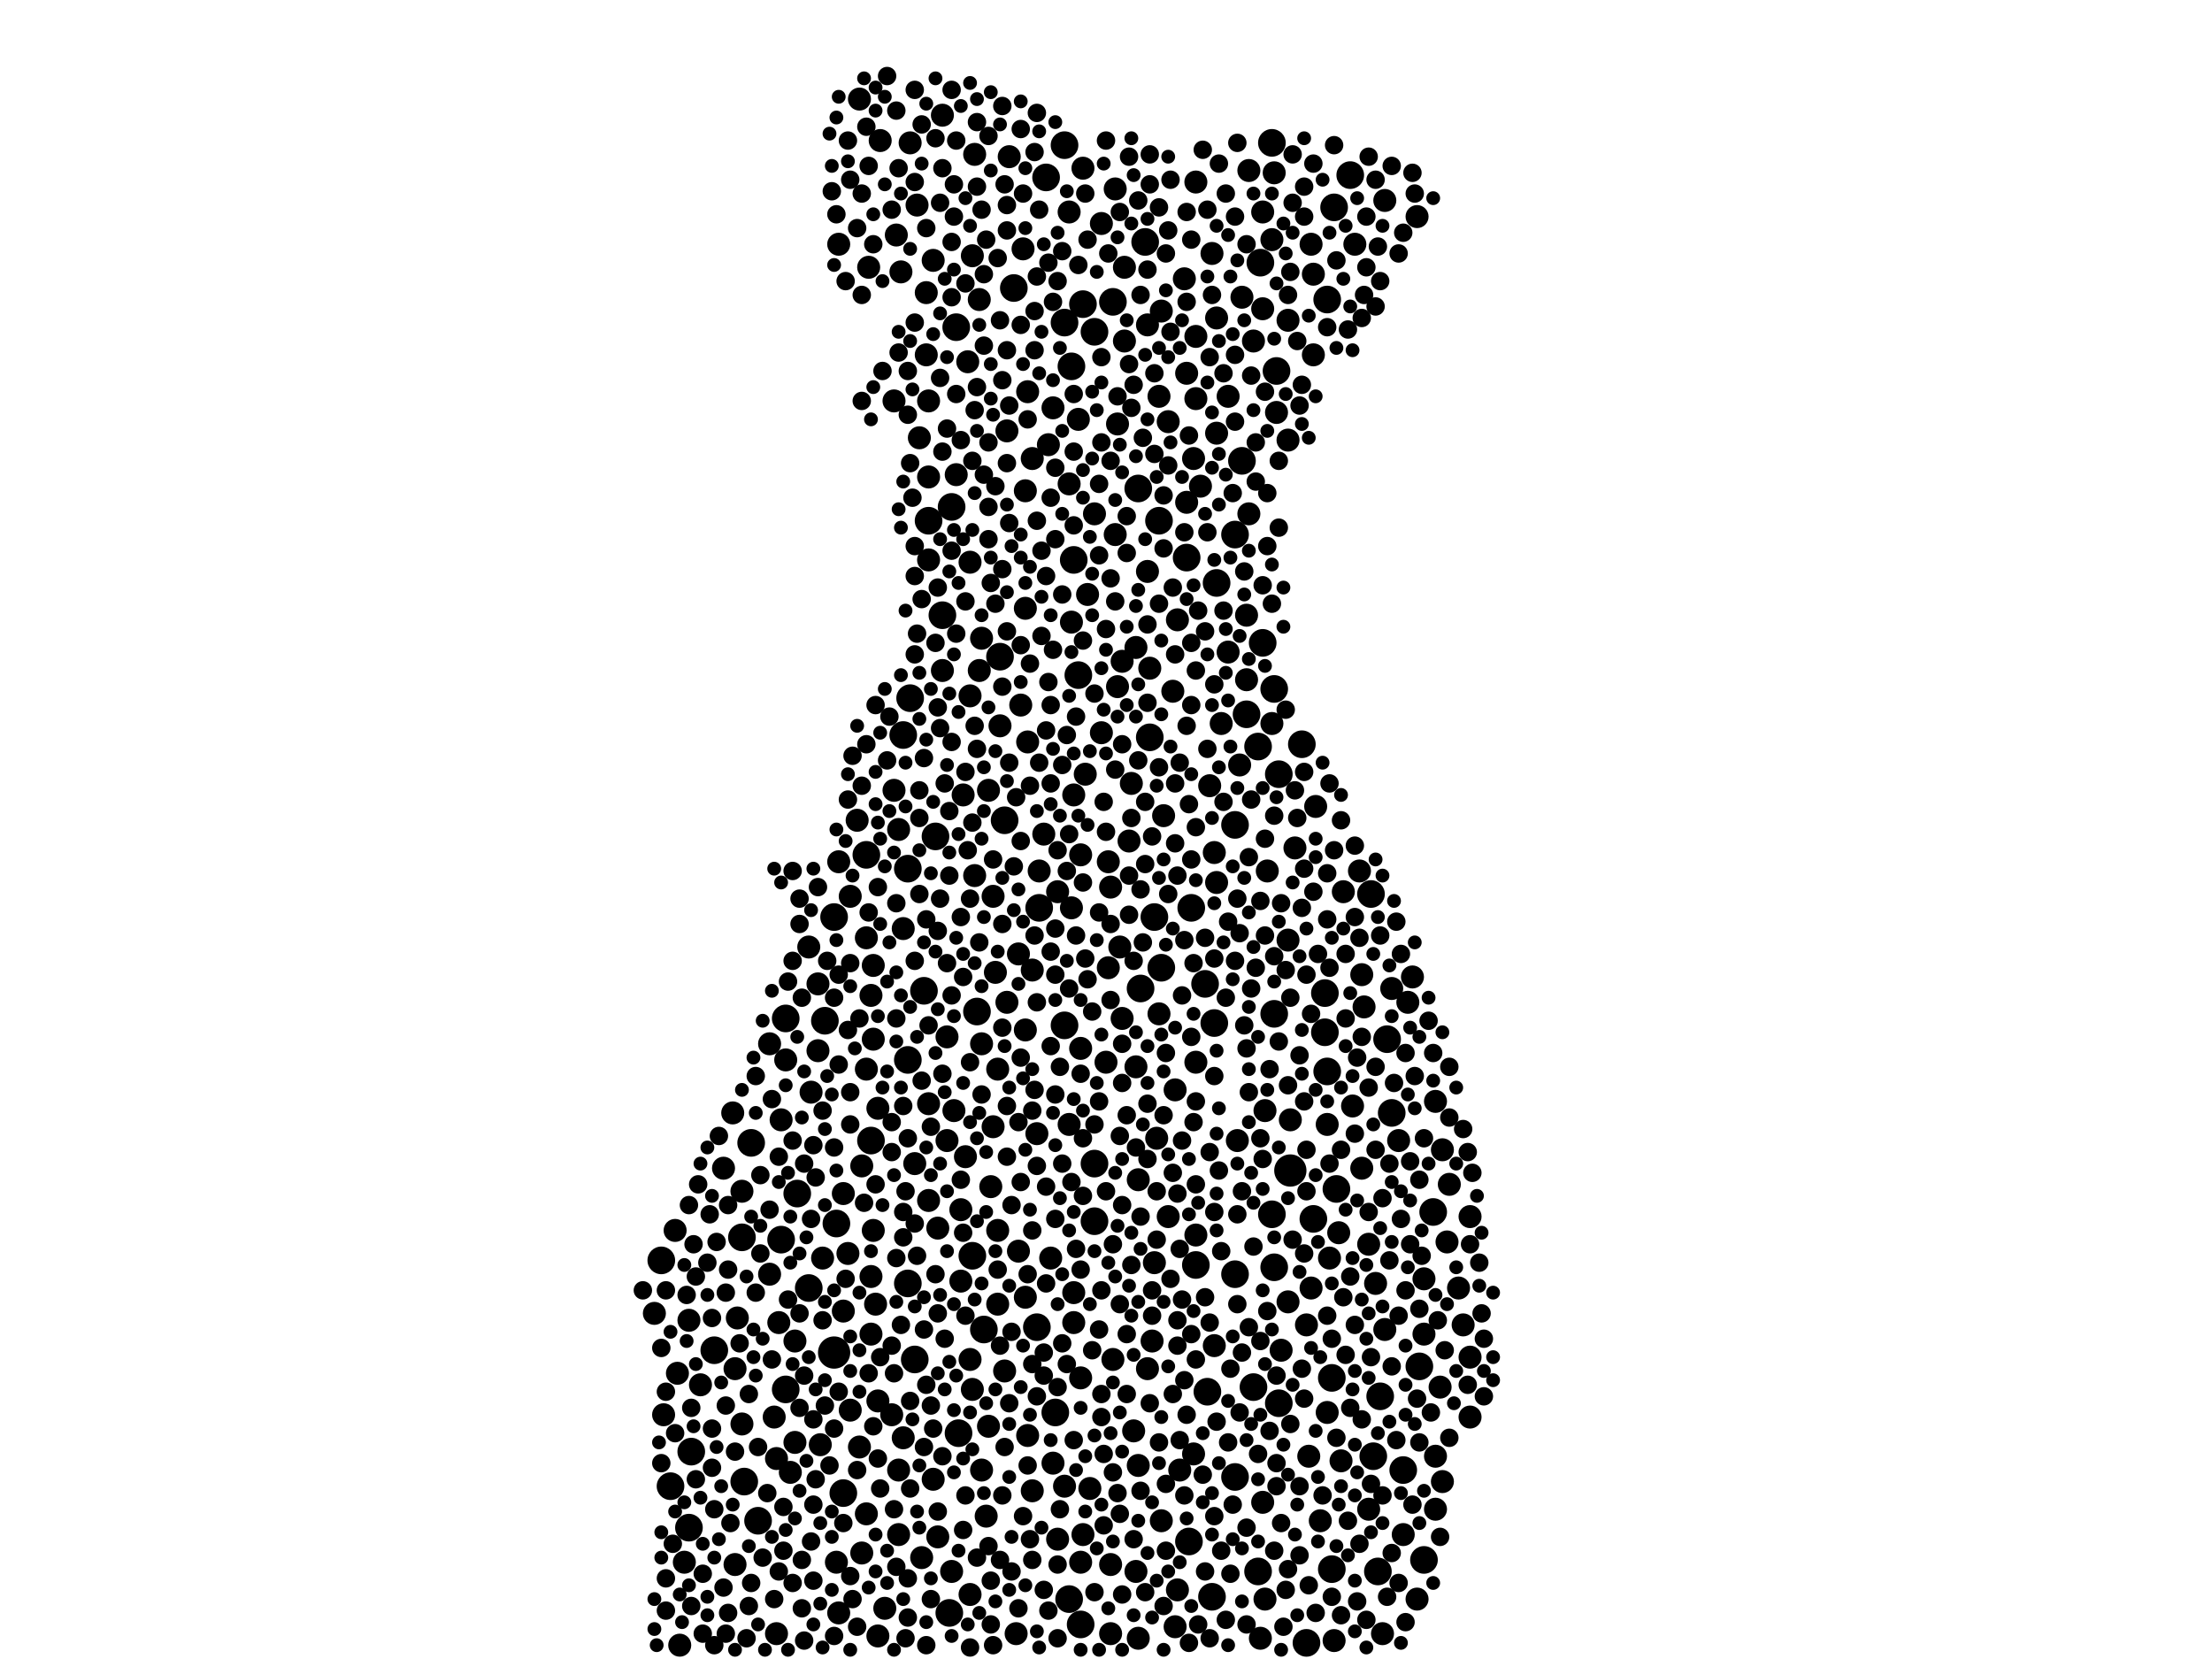 <?xml version="1.0" encoding="utf-8"?>
<svg xmlns="http://www.w3.org/2000/svg"
     xmlns:xlink="http://www.w3.org/1999/xlink" width="1920" height="1440" >

            <defs>
            <style type="text/css"><![CDATA[
circle {stroke: none;}
.c0 {fill: #000000;}
]]></style>
            </defs>
<rect x="0" y="0" width="1920" height="1440" fill="white"/>
<circle cx="1120" cy="1016" r="14" class="c0"/>
<circle cx="724" cy="1174" r="14" class="c0"/>
<circle cx="1232" cy="1186" r="12" class="c0"/>
<circle cx="900" cy="1152" r="12" class="c0"/>
<circle cx="1106" cy="880" r="12" class="c0"/>
<circle cx="818" cy="534" r="12" class="c0"/>
<circle cx="938" cy="1410" r="12" class="c0"/>
<circle cx="1056" cy="506" r="12" class="c0"/>
<circle cx="790" cy="606" r="12" class="c0"/>
<circle cx="1072" cy="464" r="12" class="c0"/>
<circle cx="1072" cy="1106" r="12" class="c0"/>
<circle cx="1150" cy="862" r="12" class="c0"/>
<circle cx="1052" cy="1386" r="12" class="c0"/>
<circle cx="1104" cy="1054" r="12" class="c0"/>
<circle cx="1208" cy="966" r="12" class="c0"/>
<circle cx="1110" cy="672" r="12" class="c0"/>
<circle cx="1046" cy="854" r="12" class="c0"/>
<circle cx="682" cy="884" r="12" class="c0"/>
<circle cx="1152" cy="260" r="12" class="c0"/>
<circle cx="788" cy="754" r="12" class="c0"/>
<circle cx="1158" cy="180" r="12" class="c0"/>
<circle cx="1198" cy="1212" r="12" class="c0"/>
<circle cx="844" cy="1090" r="12" class="c0"/>
<circle cx="950" cy="1010" r="12" class="c0"/>
<circle cx="600" cy="1260" r="12" class="c0"/>
<circle cx="950" cy="1060" r="12" class="c0"/>
<circle cx="1054" cy="888" r="12" class="c0"/>
<circle cx="1106" cy="1100" r="12" class="c0"/>
<circle cx="1110" cy="1218" r="12" class="c0"/>
<circle cx="1032" cy="1338" r="12" class="c0"/>
<circle cx="788" cy="920" r="12" class="c0"/>
<circle cx="702" cy="1118" r="12" class="c0"/>
<circle cx="1152" cy="930" r="12" class="c0"/>
<circle cx="994" cy="210" r="12" class="c0"/>
<circle cx="830" cy="284" r="12" class="c0"/>
<circle cx="1218" cy="1276" r="12" class="c0"/>
<circle cx="1030" cy="484" r="12" class="c0"/>
<circle cx="1006" cy="452" r="12" class="c0"/>
<circle cx="1192" cy="1264" r="12" class="c0"/>
<circle cx="1236" cy="1354" r="12" class="c0"/>
<circle cx="574" cy="1094" r="12" class="c0"/>
<circle cx="880" cy="250" r="12" class="c0"/>
<circle cx="1072" cy="1282" r="12" class="c0"/>
<circle cx="1190" cy="776" r="12" class="c0"/>
<circle cx="1002" cy="796" r="12" class="c0"/>
<circle cx="1134" cy="1426" r="12" class="c0"/>
<circle cx="826" cy="440" r="12" class="c0"/>
<circle cx="832" cy="1244" r="12" class="c0"/>
<circle cx="1196" cy="1364" r="12" class="c0"/>
<circle cx="1160" cy="1032" r="12" class="c0"/>
<circle cx="1244" cy="1052" r="12" class="c0"/>
<circle cx="646" cy="1286" r="12" class="c0"/>
<circle cx="652" cy="992" r="12" class="c0"/>
<circle cx="1096" cy="558" r="12" class="c0"/>
<circle cx="1008" cy="840" r="12" class="c0"/>
<circle cx="1140" cy="1058" r="12" class="c0"/>
<circle cx="988" cy="424" r="12" class="c0"/>
<circle cx="1092" cy="1364" r="12" class="c0"/>
<circle cx="806" cy="452" r="12" class="c0"/>
<circle cx="1108" cy="322" r="12" class="c0"/>
<circle cx="930" cy="318" r="12" class="c0"/>
<circle cx="1130" cy="646" r="12" class="c0"/>
<circle cx="756" cy="990" r="12" class="c0"/>
<circle cx="726" cy="1062" r="12" class="c0"/>
<circle cx="924" cy="890" r="12" class="c0"/>
<circle cx="1072" cy="716" r="12" class="c0"/>
<circle cx="1048" cy="1208" r="12" class="c0"/>
<circle cx="1034" cy="788" r="12" class="c0"/>
<circle cx="848" cy="878" r="12" class="c0"/>
<circle cx="752" cy="742" r="12" class="c0"/>
<circle cx="1078" cy="400" r="12" class="c0"/>
<circle cx="620" cy="1172" r="12" class="c0"/>
<circle cx="784" cy="638" r="12" class="c0"/>
<circle cx="950" cy="288" r="12" class="c0"/>
<circle cx="598" cy="1326" r="12" class="c0"/>
<circle cx="902" cy="788" r="12" class="c0"/>
<circle cx="998" cy="640" r="12" class="c0"/>
<circle cx="802" cy="860" r="12" class="c0"/>
<circle cx="692" cy="1036" r="12" class="c0"/>
<circle cx="872" cy="712" r="12" class="c0"/>
<circle cx="678" cy="1076" r="12" class="c0"/>
<circle cx="1106" cy="598" r="12" class="c0"/>
<circle cx="824" cy="1400" r="12" class="c0"/>
<circle cx="788" cy="1114" r="12" class="c0"/>
<circle cx="716" cy="886" r="12" class="c0"/>
<circle cx="932" cy="486" r="12" class="c0"/>
<circle cx="908" cy="154" r="12" class="c0"/>
<circle cx="644" cy="1074" r="12" class="c0"/>
<circle cx="1150" cy="896" r="12" class="c0"/>
<circle cx="1088" cy="1204" r="12" class="c0"/>
<circle cx="1038" cy="1098" r="12" class="c0"/>
<circle cx="1156" cy="1362" r="12" class="c0"/>
<circle cx="1082" cy="620" r="12" class="c0"/>
<circle cx="682" cy="1206" r="12" class="c0"/>
<circle cx="732" cy="1296" r="12" class="c0"/>
<circle cx="1104" cy="124" r="12" class="c0"/>
<circle cx="868" cy="570" r="12" class="c0"/>
<circle cx="794" cy="1180" r="12" class="c0"/>
<circle cx="966" cy="262" r="12" class="c0"/>
<circle cx="1172" cy="152" r="12" class="c0"/>
<circle cx="924" cy="126" r="12" class="c0"/>
<circle cx="812" cy="726" r="12" class="c0"/>
<circle cx="582" cy="1290" r="12" class="c0"/>
<circle cx="1092" cy="648" r="12" class="c0"/>
<circle cx="928" cy="1388" r="12" class="c0"/>
<circle cx="940" cy="264" r="12" class="c0"/>
<circle cx="854" cy="1154" r="12" class="c0"/>
<circle cx="1204" cy="902" r="12" class="c0"/>
<circle cx="1094" cy="228" r="12" class="c0"/>
<circle cx="924" cy="280" r="12" class="c0"/>
<circle cx="916" cy="1226" r="12" class="c0"/>
<circle cx="724" cy="796" r="12" class="c0"/>
<circle cx="1156" cy="1196" r="12" class="c0"/>
<circle cx="658" cy="1320" r="12" class="c0"/>
<circle cx="936" cy="586" r="12" class="c0"/>
<circle cx="990" cy="858" r="12" class="c0"/>
<circle cx="1250" cy="1204" r="10" class="c0"/>
<circle cx="590" cy="1428" r="10" class="c0"/>
<circle cx="774" cy="1228" r="10" class="c0"/>
<circle cx="1036" cy="1262" r="10" class="c0"/>
<circle cx="1024" cy="1276" r="10" class="c0"/>
<circle cx="762" cy="1420" r="10" class="c0"/>
<circle cx="814" cy="1066" r="10" class="c0"/>
<circle cx="928" cy="420" r="10" class="c0"/>
<circle cx="1030" cy="436" r="10" class="c0"/>
<circle cx="942" cy="672" r="10" class="c0"/>
<circle cx="884" cy="828" r="10" class="c0"/>
<circle cx="998" cy="580" r="10" class="c0"/>
<circle cx="980" cy="730" r="10" class="c0"/>
<circle cx="930" cy="540" r="10" class="c0"/>
<circle cx="1030" cy="324" r="10" class="c0"/>
<circle cx="758" cy="1068" r="10" class="c0"/>
<circle cx="892" cy="644" r="10" class="c0"/>
<circle cx="1112" cy="1172" r="10" class="c0"/>
<circle cx="986" cy="1364" r="10" class="c0"/>
<circle cx="1056" cy="276" r="10" class="c0"/>
<circle cx="972" cy="822" r="10" class="c0"/>
<circle cx="1054" cy="1168" r="10" class="c0"/>
<circle cx="738" cy="778" r="10" class="c0"/>
<circle cx="804" cy="254" r="10" class="c0"/>
<circle cx="1074" cy="990" r="10" class="c0"/>
<circle cx="764" cy="122" r="10" class="c0"/>
<circle cx="1230" cy="188" r="10" class="c0"/>
<circle cx="1276" cy="1178" r="10" class="c0"/>
<circle cx="756" cy="864" r="10" class="c0"/>
<circle cx="1022" cy="538" r="10" class="c0"/>
<circle cx="914" cy="1270" r="10" class="c0"/>
<circle cx="1118" cy="816" r="10" class="c0"/>
<circle cx="874" cy="374" r="10" class="c0"/>
<circle cx="962" cy="748" r="10" class="c0"/>
<circle cx="974" cy="884" r="10" class="c0"/>
<circle cx="728" cy="1400" r="10" class="c0"/>
<circle cx="866" cy="1132" r="10" class="c0"/>
<circle cx="834" cy="1112" r="10" class="c0"/>
<circle cx="1098" cy="964" r="10" class="c0"/>
<circle cx="1136" cy="1264" r="10" class="c0"/>
<circle cx="754" cy="232" r="10" class="c0"/>
<circle cx="752" cy="814" r="10" class="c0"/>
<circle cx="644" cy="1236" r="10" class="c0"/>
<circle cx="1266" cy="1118" r="10" class="c0"/>
<circle cx="844" cy="1206" r="10" class="c0"/>
<circle cx="996" cy="1188" r="10" class="c0"/>
<circle cx="996" cy="496" r="10" class="c0"/>
<circle cx="932" cy="1122" r="10" class="c0"/>
<circle cx="860" cy="1030" r="10" class="c0"/>
<circle cx="690" cy="1252" r="10" class="c0"/>
<circle cx="974" cy="574" r="10" class="c0"/>
<circle cx="1042" cy="422" r="10" class="c0"/>
<circle cx="896" cy="398" r="10" class="c0"/>
<circle cx="1050" cy="682" r="10" class="c0"/>
<circle cx="806" cy="958" r="10" class="c0"/>
<circle cx="1158" cy="1424" r="10" class="c0"/>
<circle cx="932" cy="1148" r="10" class="c0"/>
<circle cx="1214" cy="990" r="10" class="c0"/>
<circle cx="1056" cy="766" r="10" class="c0"/>
<circle cx="888" cy="216" r="10" class="c0"/>
<circle cx="1134" cy="1150" r="10" class="c0"/>
<circle cx="810" cy="1284" r="10" class="c0"/>
<circle cx="760" cy="1132" r="10" class="c0"/>
<circle cx="644" cy="1034" r="10" class="c0"/>
<circle cx="910" cy="386" r="10" class="c0"/>
<circle cx="756" cy="1158" r="10" class="c0"/>
<circle cx="852" cy="1276" r="10" class="c0"/>
<circle cx="682" cy="920" r="10" class="c0"/>
<circle cx="1276" cy="1230" r="10" class="c0"/>
<circle cx="1038" cy="346" r="10" class="c0"/>
<circle cx="986" cy="926" r="10" class="c0"/>
<circle cx="930" cy="788" r="10" class="c0"/>
<circle cx="674" cy="1266" r="10" class="c0"/>
<circle cx="950" cy="446" r="10" class="c0"/>
<circle cx="798" cy="380" r="10" class="c0"/>
<circle cx="1008" cy="270" r="10" class="c0"/>
<circle cx="1004" cy="988" r="10" class="c0"/>
<circle cx="928" cy="976" r="10" class="c0"/>
<circle cx="638" cy="1188" r="10" class="c0"/>
<circle cx="890" cy="894" r="10" class="c0"/>
<circle cx="944" cy="516" r="10" class="c0"/>
<circle cx="1020" cy="946" r="10" class="c0"/>
<circle cx="598" cy="1146" r="10" class="c0"/>
<circle cx="712" cy="1254" r="10" class="c0"/>
<circle cx="1182" cy="1014" r="10" class="c0"/>
<circle cx="1106" cy="150" r="10" class="c0"/>
<circle cx="1038" cy="158" r="10" class="c0"/>
<circle cx="638" cy="1358" r="10" class="c0"/>
<circle cx="1018" cy="600" r="10" class="c0"/>
<circle cx="806" cy="1042" r="10" class="c0"/>
<circle cx="806" cy="486" r="10" class="c0"/>
<circle cx="964" cy="770" r="10" class="c0"/>
<circle cx="882" cy="1418" r="10" class="c0"/>
<circle cx="928" cy="184" r="10" class="c0"/>
<circle cx="800" cy="1352" r="10" class="c0"/>
<circle cx="756" cy="1108" r="10" class="c0"/>
<circle cx="776" cy="686" r="10" class="c0"/>
<circle cx="1066" cy="566" r="10" class="c0"/>
<circle cx="778" cy="204" r="10" class="c0"/>
<circle cx="1054" cy="740" r="10" class="c0"/>
<circle cx="1124" cy="736" r="10" class="c0"/>
<circle cx="806" cy="414" r="10" class="c0"/>
<circle cx="862" cy="978" r="10" class="c0"/>
<circle cx="1118" cy="278" r="10" class="c0"/>
<circle cx="780" cy="1276" r="10" class="c0"/>
<circle cx="846" cy="760" r="10" class="c0"/>
<circle cx="1142" cy="700" r="10" class="c0"/>
<circle cx="844" cy="222" r="10" class="c0"/>
<circle cx="1096" cy="1304" r="10" class="c0"/>
<circle cx="1120" cy="972" r="10" class="c0"/>
<circle cx="1270" cy="1150" r="10" class="c0"/>
<circle cx="1246" cy="956" r="10" class="c0"/>
<circle cx="852" cy="554" r="10" class="c0"/>
<circle cx="858" cy="686" r="10" class="c0"/>
<circle cx="640" cy="1144" r="10" class="c0"/>
<circle cx="838" cy="1004" r="10" class="c0"/>
<circle cx="1020" cy="1412" r="10" class="c0"/>
<circle cx="1000" cy="1164" r="10" class="c0"/>
<circle cx="906" cy="724" r="10" class="c0"/>
<circle cx="868" cy="630" r="10" class="c0"/>
<circle cx="856" cy="1316" r="10" class="c0"/>
<circle cx="1006" cy="344" r="10" class="c0"/>
<circle cx="874" cy="870" r="10" class="c0"/>
<circle cx="1038" cy="922" r="10" class="c0"/>
<circle cx="804" cy="308" r="10" class="c0"/>
<circle cx="678" cy="972" r="10" class="c0"/>
<circle cx="1010" cy="708" r="10" class="c0"/>
<circle cx="702" cy="822" r="10" class="c0"/>
<circle cx="782" cy="236" r="10" class="c0"/>
<circle cx="902" cy="756" r="10" class="c0"/>
<circle cx="886" cy="612" r="10" class="c0"/>
<circle cx="776" cy="348" r="10" class="c0"/>
<circle cx="1184" cy="874" r="10" class="c0"/>
<circle cx="1180" cy="756" r="10" class="c0"/>
<circle cx="1256" cy="1078" r="10" class="c0"/>
<circle cx="576" cy="1228" r="10" class="c0"/>
<circle cx="1138" cy="212" r="10" class="c0"/>
<circle cx="1246" cy="1264" r="10" class="c0"/>
<circle cx="960" cy="922" r="10" class="c0"/>
<circle cx="828" cy="964" r="10" class="c0"/>
<circle cx="884" cy="1086" r="10" class="c0"/>
<circle cx="966" cy="1180" r="10" class="c0"/>
<circle cx="968" cy="464" r="10" class="c0"/>
<circle cx="976" cy="296" r="10" class="c0"/>
<circle cx="1258" cy="1028" r="10" class="c0"/>
<circle cx="1008" cy="1320" r="10" class="c0"/>
<circle cx="1052" cy="220" r="10" class="c0"/>
<circle cx="674" cy="1418" r="10" class="c0"/>
<circle cx="988" cy="1272" r="10" class="c0"/>
<circle cx="1200" cy="1418" r="10" class="c0"/>
<circle cx="890" cy="1126" r="10" class="c0"/>
<circle cx="836" cy="690" r="10" class="c0"/>
<circle cx="946" cy="1292" r="10" class="c0"/>
<circle cx="1108" cy="358" r="10" class="c0"/>
<circle cx="1140" cy="238" r="10" class="c0"/>
<circle cx="726" cy="1356" r="10" class="c0"/>
<circle cx="996" cy="282" r="10" class="c0"/>
<circle cx="1226" cy="848" r="10" class="c0"/>
<circle cx="568" cy="1140" r="10" class="c0"/>
<circle cx="1236" cy="1158" r="10" class="c0"/>
<circle cx="668" cy="906" r="10" class="c0"/>
<circle cx="988" cy="1024" r="10" class="c0"/>
<circle cx="1084" cy="446" r="10" class="c0"/>
<circle cx="672" cy="1230" r="10" class="c0"/>
<circle cx="728" cy="212" r="10" class="c0"/>
<circle cx="1176" cy="212" r="10" class="c0"/>
<circle cx="758" cy="838" r="10" class="c0"/>
<circle cx="704" cy="948" r="10" class="c0"/>
<circle cx="892" cy="340" r="10" class="c0"/>
<circle cx="1038" cy="1072" r="10" class="c0"/>
<circle cx="964" cy="1358" r="10" class="c0"/>
<circle cx="842" cy="1384" r="10" class="c0"/>
<circle cx="1060" cy="628" r="10" class="c0"/>
<circle cx="912" cy="1092" r="10" class="c0"/>
<circle cx="842" cy="488" r="10" class="c0"/>
<circle cx="956" cy="636" r="10" class="c0"/>
<circle cx="1140" cy="308" r="10" class="c0"/>
<circle cx="1162" cy="1070" r="10" class="c0"/>
<circle cx="1084" cy="148" r="10" class="c0"/>
<circle cx="896" cy="842" r="10" class="c0"/>
<circle cx="924" cy="1290" r="10" class="c0"/>
<circle cx="892" cy="1246" r="10" class="c0"/>
<circle cx="746" cy="86" r="10" class="c0"/>
<circle cx="690" cy="1164" r="10" class="c0"/>
<circle cx="876" cy="136" r="10" class="c0"/>
<circle cx="1236" cy="1110" r="10" class="c0"/>
<circle cx="852" cy="906" r="10" class="c0"/>
<circle cx="1076" cy="664" r="10" class="c0"/>
<circle cx="826" cy="1364" r="10" class="c0"/>
<circle cx="686" cy="1278" r="10" class="c0"/>
<circle cx="594" cy="1356" r="10" class="c0"/>
<circle cx="1098" cy="1388" r="10" class="c0"/>
<circle cx="1188" cy="1310" r="10" class="c0"/>
<circle cx="732" cy="1138" r="10" class="c0"/>
<circle cx="1138" cy="1118" r="10" class="c0"/>
<circle cx="1014" cy="366" r="10" class="c0"/>
<circle cx="1096" cy="184" r="10" class="c0"/>
<circle cx="736" cy="1088" r="10" class="c0"/>
<circle cx="932" cy="690" r="10" class="c0"/>
<circle cx="1202" cy="1154" r="10" class="c0"/>
<circle cx="810" cy="226" r="10" class="c0"/>
<circle cx="830" cy="412" r="10" class="c0"/>
<circle cx="744" cy="712" r="10" class="c0"/>
<circle cx="914" cy="354" r="10" class="c0"/>
<circle cx="938" cy="1356" r="10" class="c0"/>
<circle cx="780" cy="1332" r="10" class="c0"/>
<circle cx="1056" cy="376" r="10" class="c0"/>
<circle cx="806" cy="348" r="10" class="c0"/>
<circle cx="748" cy="1348" r="10" class="c0"/>
<circle cx="964" cy="1418" r="10" class="c0"/>
<circle cx="1208" cy="858" r="10" class="c0"/>
<circle cx="1066" cy="344" r="10" class="c0"/>
<circle cx="1276" cy="1056" r="10" class="c0"/>
<circle cx="986" cy="562" r="10" class="c0"/>
<circle cx="890" cy="528" r="10" class="c0"/>
<circle cx="842" cy="1180" r="10" class="c0"/>
<circle cx="1036" cy="398" r="10" class="c0"/>
<circle cx="1166" cy="774" r="10" class="c0"/>
<circle cx="1164" cy="1268" r="10" class="c0"/>
<circle cx="1078" cy="258" r="10" class="c0"/>
<circle cx="918" cy="774" r="10" class="c0"/>
<circle cx="1146" cy="1320" r="10" class="c0"/>
<circle cx="890" cy="426" r="10" class="c0"/>
<circle cx="794" cy="1010" r="10" class="c0"/>
<circle cx="976" cy="232" r="10" class="c0"/>
<circle cx="746" cy="1256" r="10" class="c0"/>
<circle cx="962" cy="840" r="10" class="c0"/>
<circle cx="728" cy="748" r="10" class="c0"/>
<circle cx="1002" cy="1096" r="10" class="c0"/>
<circle cx="780" cy="720" r="10" class="c0"/>
<circle cx="900" cy="984" r="10" class="c0"/>
<circle cx="758" cy="902" r="10" class="c0"/>
<circle cx="936" cy="364" r="10" class="c0"/>
<circle cx="1082" cy="534" r="10" class="c0"/>
<circle cx="846" cy="134" r="10" class="c0"/>
<circle cx="872" cy="1190" r="10" class="c0"/>
<circle cx="1118" cy="1130" r="10" class="c0"/>
<circle cx="970" cy="596" r="10" class="c0"/>
<circle cx="586" cy="1068" r="10" class="c0"/>
<circle cx="968" cy="164" r="10" class="c0"/>
<circle cx="1028" cy="242" r="10" class="c0"/>
<circle cx="1006" cy="880" r="10" class="c0"/>
<circle cx="1104" cy="208" r="10" class="c0"/>
<circle cx="768" cy="1396" r="10" class="c0"/>
<circle cx="784" cy="1248" r="10" class="c0"/>
<circle cx="938" cy="910" r="10" class="c0"/>
<circle cx="1096" cy="268" r="10" class="c0"/>
<circle cx="784" cy="806" r="10" class="c0"/>
<circle cx="834" cy="1050" r="10" class="c0"/>
<circle cx="1194" cy="1114" r="10" class="c0"/>
<circle cx="840" cy="314" r="10" class="c0"/>
<circle cx="668" cy="1106" r="10" class="c0"/>
<circle cx="896" cy="1294" r="10" class="c0"/>
<circle cx="1100" cy="756" r="10" class="c0"/>
<circle cx="818" cy="100" r="10" class="c0"/>
<circle cx="1174" cy="960" r="10" class="c0"/>
<circle cx="752" cy="1314" r="10" class="c0"/>
<circle cx="850" cy="582" r="10" class="c0"/>
<circle cx="938" cy="742" r="10" class="c0"/>
<circle cx="1202" cy="174" r="10" class="c0"/>
<circle cx="864" cy="844" r="10" class="c0"/>
<circle cx="1088" cy="296" r="10" class="c0"/>
<circle cx="842" cy="604" r="10" class="c0"/>
<circle cx="1152" cy="976" r="10" class="c0"/>
<circle cx="918" cy="1336" r="10" class="c0"/>
<circle cx="762" cy="1216" r="10" class="c0"/>
<circle cx="814" cy="1334" r="10" class="c0"/>
<circle cx="732" cy="1036" r="10" class="c0"/>
<circle cx="1118" cy="382" r="10" class="c0"/>
<circle cx="1246" cy="1310" r="10" class="c0"/>
<circle cx="608" cy="1202" r="10" class="c0"/>
<circle cx="940" cy="1332" r="10" class="c0"/>
<circle cx="984" cy="1242" r="10" class="c0"/>
<circle cx="1152" cy="1226" r="10" class="c0"/>
<circle cx="956" cy="194" r="10" class="c0"/>
<circle cx="1094" cy="1422" r="10" class="c0"/>
<circle cx="866" cy="1068" r="10" class="c0"/>
<circle cx="858" cy="1238" r="10" class="c0"/>
<circle cx="982" cy="680" r="10" class="c0"/>
<circle cx="988" cy="1422" r="10" class="c0"/>
<circle cx="1082" cy="590" r="10" class="c0"/>
<circle cx="1230" cy="1388" r="10" class="c0"/>
<circle cx="1182" cy="846" r="10" class="c0"/>
<circle cx="714" cy="1092" r="10" class="c0"/>
<circle cx="748" cy="1012" r="10" class="c0"/>
<circle cx="1188" cy="1080" r="10" class="c0"/>
<circle cx="710" cy="854" r="10" class="c0"/>
<circle cx="970" cy="368" r="10" class="c0"/>
<circle cx="1252" cy="998" r="10" class="c0"/>
<circle cx="628" cy="1014" r="10" class="c0"/>
<circle cx="790" cy="124" r="10" class="c0"/>
<circle cx="940" cy="146" r="10" class="c0"/>
<circle cx="822" cy="900" r="10" class="c0"/>
<circle cx="822" cy="990" r="10" class="c0"/>
<circle cx="1218" cy="1332" r="10" class="c0"/>
<circle cx="850" cy="260" r="10" class="c0"/>
<circle cx="1222" cy="870" r="10" class="c0"/>
<circle cx="710" cy="912" r="10" class="c0"/>
<circle cx="1014" cy="1056" r="10" class="c0"/>
<circle cx="1252" cy="1286" r="10" class="c0"/>
<circle cx="762" cy="962" r="10" class="c0"/>
<circle cx="818" cy="582" r="10" class="c0"/>
<circle cx="862" cy="778" r="10" class="c0"/>
<circle cx="796" cy="178" r="10" class="c0"/>
<circle cx="588" cy="1192" r="10" class="c0"/>
<circle cx="738" cy="1224" r="10" class="c0"/>
<circle cx="676" cy="1148" r="10" class="c0"/>
<circle cx="1022" cy="1380" r="10" class="c0"/>
<circle cx="866" cy="928" r="10" class="c0"/>
<circle cx="1038" cy="292" r="10" class="c0"/>
<circle cx="636" cy="966" r="10" class="c0"/>
<circle cx="752" cy="928" r="10" class="c0"/>
<circle cx="1154" cy="1092" r="10" class="c0"/>
<circle cx="938" cy="1196" r="10" class="c0"/>
<circle cx="1104" cy="628" r="10" class="c0"/>
<circle cx="1094" cy="988" r="8" class="c0"/>
<circle cx="1054" cy="594" r="8" class="c0"/>
<circle cx="1190" cy="1178" r="8" class="c0"/>
<circle cx="628" cy="1378" r="8" class="c0"/>
<circle cx="980" cy="136" r="8" class="c0"/>
<circle cx="1020" cy="680" r="8" class="c0"/>
<circle cx="1092" cy="1262" r="8" class="c0"/>
<circle cx="864" cy="524" r="8" class="c0"/>
<circle cx="1086" cy="858" r="8" class="c0"/>
<circle cx="1132" cy="162" r="8" class="c0"/>
<circle cx="1082" cy="1326" r="8" class="c0"/>
<circle cx="724" cy="996" r="8" class="c0"/>
<circle cx="778" cy="1360" r="8" class="c0"/>
<circle cx="996" cy="610" r="8" class="c0"/>
<circle cx="978" cy="968" r="8" class="c0"/>
<circle cx="906" cy="1380" r="8" class="c0"/>
<circle cx="1014" cy="404" r="8" class="c0"/>
<circle cx="1022" cy="1036" r="8" class="c0"/>
<circle cx="848" cy="650" r="8" class="c0"/>
<circle cx="858" cy="468" r="8" class="c0"/>
<circle cx="1018" cy="1018" r="8" class="c0"/>
<circle cx="876" cy="662" r="8" class="c0"/>
<circle cx="826" cy="644" r="8" class="c0"/>
<circle cx="876" cy="454" r="8" class="c0"/>
<circle cx="1214" cy="1142" r="8" class="c0"/>
<circle cx="882" cy="692" r="8" class="c0"/>
<circle cx="754" cy="144" r="8" class="c0"/>
<circle cx="734" cy="244" r="8" class="c0"/>
<circle cx="1242" cy="1226" r="8" class="c0"/>
<circle cx="874" cy="1004" r="8" class="c0"/>
<circle cx="886" cy="282" r="8" class="c0"/>
<circle cx="874" cy="402" r="8" class="c0"/>
<circle cx="740" cy="656" r="8" class="c0"/>
<circle cx="1012" cy="914" r="8" class="c0"/>
<circle cx="620" cy="1310" r="8" class="c0"/>
<circle cx="604" cy="1108" r="8" class="c0"/>
<circle cx="788" cy="1404" r="8" class="c0"/>
<circle cx="818" cy="1264" r="8" class="c0"/>
<circle cx="932" cy="392" r="8" class="c0"/>
<circle cx="962" cy="220" r="8" class="c0"/>
<circle cx="676" cy="1004" r="8" class="c0"/>
<circle cx="998" cy="1218" r="8" class="c0"/>
<circle cx="796" cy="1090" r="8" class="c0"/>
<circle cx="860" cy="506" r="8" class="c0"/>
<circle cx="790" cy="1292" r="8" class="c0"/>
<circle cx="878" cy="1364" r="8" class="c0"/>
<circle cx="704" cy="1058" r="8" class="c0"/>
<circle cx="1026" cy="990" r="8" class="c0"/>
<circle cx="870" cy="802" r="8" class="c0"/>
<circle cx="1050" cy="310" r="8" class="c0"/>
<circle cx="1074" cy="1054" r="8" class="c0"/>
<circle cx="874" cy="960" r="8" class="c0"/>
<circle cx="1036" cy="974" r="8" class="c0"/>
<circle cx="1016" cy="1110" r="8" class="c0"/>
<circle cx="902" cy="182" r="8" class="c0"/>
<circle cx="1148" cy="1298" r="8" class="c0"/>
<circle cx="870" cy="1298" r="8" class="c0"/>
<circle cx="814" cy="1312" r="8" class="c0"/>
<circle cx="1132" cy="754" r="8" class="c0"/>
<circle cx="630" cy="1418" r="8" class="c0"/>
<circle cx="872" cy="160" r="8" class="c0"/>
<circle cx="1142" cy="1400" r="8" class="c0"/>
<circle cx="970" cy="344" r="8" class="c0"/>
<circle cx="808" cy="1220" r="8" class="c0"/>
<circle cx="680" cy="1346" r="8" class="c0"/>
<circle cx="1248" cy="1146" r="8" class="c0"/>
<circle cx="1110" cy="400" r="8" class="c0"/>
<circle cx="748" cy="348" r="8" class="c0"/>
<circle cx="974" cy="1046" r="8" class="c0"/>
<circle cx="1132" cy="188" r="8" class="c0"/>
<circle cx="1040" cy="530" r="8" class="c0"/>
<circle cx="984" cy="334" r="8" class="c0"/>
<circle cx="614" cy="1096" r="8" class="c0"/>
<circle cx="878" cy="1156" r="8" class="c0"/>
<circle cx="1212" cy="800" r="8" class="c0"/>
<circle cx="782" cy="1150" r="8" class="c0"/>
<circle cx="842" cy="922" r="8" class="c0"/>
<circle cx="928" cy="858" r="8" class="c0"/>
<circle cx="826" cy="210" r="8" class="c0"/>
<circle cx="1018" cy="1210" r="8" class="c0"/>
<circle cx="1082" cy="910" r="8" class="c0"/>
<circle cx="912" cy="432" r="8" class="c0"/>
<circle cx="884" cy="1396" r="8" class="c0"/>
<circle cx="1026" cy="1128" r="8" class="c0"/>
<circle cx="966" cy="1080" r="8" class="c0"/>
<circle cx="786" cy="1034" r="8" class="c0"/>
<circle cx="972" cy="1314" r="8" class="c0"/>
<circle cx="1134" cy="846" r="8" class="c0"/>
<circle cx="808" cy="978" r="8" class="c0"/>
<circle cx="1182" cy="900" r="8" class="c0"/>
<circle cx="840" cy="738" r="8" class="c0"/>
<circle cx="804" cy="798" r="8" class="c0"/>
<circle cx="954" cy="792" r="8" class="c0"/>
<circle cx="950" cy="976" r="8" class="c0"/>
<circle cx="1014" cy="200" r="8" class="c0"/>
<circle cx="968" cy="522" r="8" class="c0"/>
<circle cx="826" cy="864" r="8" class="c0"/>
<circle cx="738" cy="948" r="8" class="c0"/>
<circle cx="760" cy="612" r="8" class="c0"/>
<circle cx="850" cy="818" r="8" class="c0"/>
<circle cx="1082" cy="1410" r="8" class="c0"/>
<circle cx="610" cy="1418" r="8" class="c0"/>
<circle cx="738" cy="836" r="8" class="c0"/>
<circle cx="960" cy="122" r="8" class="c0"/>
<circle cx="578" cy="1370" r="8" class="c0"/>
<circle cx="874" cy="304" r="8" class="c0"/>
<circle cx="632" cy="1102" r="8" class="c0"/>
<circle cx="1232" cy="1136" r="8" class="c0"/>
<circle cx="1140" cy="142" r="8" class="c0"/>
<circle cx="1094" cy="782" r="8" class="c0"/>
<circle cx="944" cy="208" r="8" class="c0"/>
<circle cx="908" cy="500" r="8" class="c0"/>
<circle cx="1078" cy="1034" r="8" class="c0"/>
<circle cx="1064" cy="168" r="8" class="c0"/>
<circle cx="1118" cy="942" r="8" class="c0"/>
<circle cx="1170" cy="286" r="8" class="c0"/>
<circle cx="900" cy="1012" r="8" class="c0"/>
<circle cx="1034" cy="208" r="8" class="c0"/>
<circle cx="956" cy="1120" r="8" class="c0"/>
<circle cx="1020" cy="732" r="8" class="c0"/>
<circle cx="1068" cy="1366" r="8" class="c0"/>
<circle cx="1070" cy="428" r="8" class="c0"/>
<circle cx="652" cy="1374" r="8" class="c0"/>
<circle cx="1218" cy="202" r="8" class="c0"/>
<circle cx="1006" cy="1252" r="8" class="c0"/>
<circle cx="922" cy="516" r="8" class="c0"/>
<circle cx="1244" cy="914" r="8" class="c0"/>
<circle cx="1028" cy="1298" r="8" class="c0"/>
<circle cx="1052" cy="256" r="8" class="c0"/>
<circle cx="902" cy="662" r="8" class="c0"/>
<circle cx="1208" cy="144" r="8" class="c0"/>
<circle cx="1056" cy="1234" r="8" class="c0"/>
<circle cx="604" cy="1284" r="8" class="c0"/>
<circle cx="1076" cy="810" r="8" class="c0"/>
<circle cx="998" cy="134" r="8" class="c0"/>
<circle cx="1100" cy="428" r="8" class="c0"/>
<circle cx="928" cy="724" r="8" class="c0"/>
<circle cx="1168" cy="1176" r="8" class="c0"/>
<circle cx="1104" cy="524" r="8" class="c0"/>
<circle cx="886" cy="918" r="8" class="c0"/>
<circle cx="934" cy="622" r="8" class="c0"/>
<circle cx="912" cy="908" r="8" class="c0"/>
<circle cx="1054" cy="934" r="8" class="c0"/>
<circle cx="1086" cy="694" r="8" class="c0"/>
<circle cx="1128" cy="916" r="8" class="c0"/>
<circle cx="1012" cy="1346" r="8" class="c0"/>
<circle cx="1038" cy="1180" r="8" class="c0"/>
<circle cx="1220" cy="1120" r="8" class="c0"/>
<circle cx="846" cy="356" r="8" class="c0"/>
<circle cx="1154" cy="1010" r="8" class="c0"/>
<circle cx="694" cy="780" r="8" class="c0"/>
<circle cx="1058" cy="1016" r="8" class="c0"/>
<circle cx="1226" cy="150" r="8" class="c0"/>
<circle cx="1050" cy="1148" r="8" class="c0"/>
<circle cx="1130" cy="334" r="8" class="c0"/>
<circle cx="1112" cy="1322" r="8" class="c0"/>
<circle cx="1200" cy="1040" r="8" class="c0"/>
<circle cx="930" cy="1026" r="8" class="c0"/>
<circle cx="800" cy="938" r="8" class="c0"/>
<circle cx="1166" cy="1126" r="8" class="c0"/>
<circle cx="972" cy="1132" r="8" class="c0"/>
<circle cx="916" cy="1058" r="8" class="c0"/>
<circle cx="698" cy="1424" r="8" class="c0"/>
<circle cx="828" cy="188" r="8" class="c0"/>
<circle cx="708" cy="1284" r="8" class="c0"/>
<circle cx="1216" cy="1058" r="8" class="c0"/>
<circle cx="784" cy="1052" r="8" class="c0"/>
<circle cx="1024" cy="1084" r="8" class="c0"/>
<circle cx="828" cy="160" r="8" class="c0"/>
<circle cx="1066" cy="1252" r="8" class="c0"/>
<circle cx="918" cy="244" r="8" class="c0"/>
<circle cx="1188" cy="944" r="8" class="c0"/>
<circle cx="578" cy="1398" r="8" class="c0"/>
<circle cx="932" cy="456" r="8" class="c0"/>
<circle cx="794" cy="500" r="8" class="c0"/>
<circle cx="886" cy="112" r="8" class="c0"/>
<circle cx="1168" cy="884" r="8" class="c0"/>
<circle cx="1044" cy="130" r="8" class="c0"/>
<circle cx="748" cy="256" r="8" class="c0"/>
<circle cx="1186" cy="188" r="8" class="c0"/>
<circle cx="1046" cy="1364" r="8" class="c0"/>
<circle cx="966" cy="1278" r="8" class="c0"/>
<circle cx="866" cy="1102" r="8" class="c0"/>
<circle cx="792" cy="432" r="8" class="c0"/>
<circle cx="750" cy="1044" r="8" class="c0"/>
<circle cx="632" cy="1400" r="8" class="c0"/>
<circle cx="1258" cy="970" r="8" class="c0"/>
<circle cx="1034" cy="1158" r="8" class="c0"/>
<circle cx="688" cy="1374" r="8" class="c0"/>
<circle cx="1020" cy="568" r="8" class="c0"/>
<circle cx="932" cy="1250" r="8" class="c0"/>
<circle cx="1130" cy="1188" r="8" class="c0"/>
<circle cx="794" cy="834" r="8" class="c0"/>
<circle cx="1116" cy="842" r="8" class="c0"/>
<circle cx="634" cy="1322" r="8" class="c0"/>
<circle cx="990" cy="772" r="8" class="c0"/>
<circle cx="978" cy="480" r="8" class="c0"/>
<circle cx="848" cy="106" r="8" class="c0"/>
<circle cx="786" cy="1422" r="8" class="c0"/>
<circle cx="778" cy="884" r="8" class="c0"/>
<circle cx="1098" cy="728" r="8" class="c0"/>
<circle cx="794" cy="78" r="8" class="c0"/>
<circle cx="1030" cy="630" r="8" class="c0"/>
<circle cx="818" cy="392" r="8" class="c0"/>
<circle cx="822" cy="836" r="8" class="c0"/>
<circle cx="858" cy="384" r="8" class="c0"/>
<circle cx="974" cy="646" r="8" class="c0"/>
<circle cx="1176" cy="1150" r="8" class="c0"/>
<circle cx="912" cy="826" r="8" class="c0"/>
<circle cx="1216" cy="828" r="8" class="c0"/>
<circle cx="1186" cy="1406" r="8" class="c0"/>
<circle cx="1016" cy="288" r="8" class="c0"/>
<circle cx="1164" cy="712" r="8" class="c0"/>
<circle cx="798" cy="710" r="8" class="c0"/>
<circle cx="996" cy="542" r="8" class="c0"/>
<circle cx="656" cy="934" r="8" class="c0"/>
<circle cx="1034" cy="900" r="8" class="c0"/>
<circle cx="794" cy="280" r="8" class="c0"/>
<circle cx="954" cy="420" r="8" class="c0"/>
<circle cx="1228" cy="168" r="8" class="c0"/>
<circle cx="706" cy="1372" r="8" class="c0"/>
<circle cx="802" cy="658" r="8" class="c0"/>
<circle cx="816" cy="632" r="8" class="c0"/>
<circle cx="804" cy="1202" r="8" class="c0"/>
<circle cx="936" cy="230" r="8" class="c0"/>
<circle cx="1180" cy="1340" r="8" class="c0"/>
<circle cx="998" cy="160" r="8" class="c0"/>
<circle cx="1046" cy="814" r="8" class="c0"/>
<circle cx="1038" cy="582" r="8" class="c0"/>
<circle cx="808" cy="1388" r="8" class="c0"/>
<circle cx="666" cy="1296" r="8" class="c0"/>
<circle cx="922" cy="664" r="8" class="c0"/>
<circle cx="834" cy="796" r="8" class="c0"/>
<circle cx="918" cy="738" r="8" class="c0"/>
<circle cx="670" cy="954" r="8" class="c0"/>
<circle cx="1210" cy="940" r="8" class="c0"/>
<circle cx="824" cy="760" r="8" class="c0"/>
<circle cx="848" cy="162" r="8" class="c0"/>
<circle cx="754" cy="1192" r="8" class="c0"/>
<circle cx="648" cy="1422" r="8" class="c0"/>
<circle cx="1188" cy="1052" r="8" class="c0"/>
<circle cx="632" cy="1046" r="8" class="c0"/>
<circle cx="778" cy="784" r="8" class="c0"/>
<circle cx="624" cy="986" r="8" class="c0"/>
<circle cx="752" cy="646" r="8" class="c0"/>
<circle cx="684" cy="852" r="8" class="c0"/>
<circle cx="696" cy="1396" r="8" class="c0"/>
<circle cx="1098" cy="340" r="8" class="c0"/>
<circle cx="656" cy="1122" r="8" class="c0"/>
<circle cx="858" cy="440" r="8" class="c0"/>
<circle cx="1180" cy="814" r="8" class="c0"/>
<circle cx="1000" cy="1142" r="8" class="c0"/>
<circle cx="1240" cy="886" r="8" class="c0"/>
<circle cx="738" cy="1368" r="8" class="c0"/>
<circle cx="766" cy="322" r="8" class="c0"/>
<circle cx="1028" cy="462" r="8" class="c0"/>
<circle cx="838" cy="1298" r="8" class="c0"/>
<circle cx="1112" cy="784" r="8" class="c0"/>
<circle cx="904" cy="552" r="8" class="c0"/>
<circle cx="954" cy="956" r="8" class="c0"/>
<circle cx="1018" cy="510" r="8" class="c0"/>
<circle cx="1074" cy="124" r="8" class="c0"/>
<circle cx="958" cy="696" r="8" class="c0"/>
<circle cx="926" cy="638" r="8" class="c0"/>
<circle cx="606" cy="1028" r="8" class="c0"/>
<circle cx="900" cy="240" r="8" class="c0"/>
<circle cx="1024" cy="662" r="8" class="c0"/>
<circle cx="1134" cy="1034" r="8" class="c0"/>
<circle cx="1108" cy="1270" r="8" class="c0"/>
<circle cx="944" cy="850" r="8" class="c0"/>
<circle cx="596" cy="1124" r="8" class="c0"/>
<circle cx="738" cy="976" r="8" class="c0"/>
<circle cx="1232" cy="1252" r="8" class="c0"/>
<circle cx="814" cy="1140" r="8" class="c0"/>
<circle cx="898" cy="812" r="8" class="c0"/>
<circle cx="1070" cy="1306" r="8" class="c0"/>
<circle cx="974" cy="1384" r="8" class="c0"/>
<circle cx="796" cy="550" r="8" class="c0"/>
<circle cx="1048" cy="650" r="8" class="c0"/>
<circle cx="1254" cy="1172" r="8" class="c0"/>
<circle cx="762" cy="1266" r="8" class="c0"/>
<circle cx="984" cy="1336" r="8" class="c0"/>
<circle cx="842" cy="1430" r="8" class="c0"/>
<circle cx="1034" cy="746" r="8" class="c0"/>
<circle cx="1164" cy="998" r="8" class="c0"/>
<circle cx="704" cy="1338" r="8" class="c0"/>
<circle cx="668" cy="1050" r="8" class="c0"/>
<circle cx="1130" cy="788" r="8" class="c0"/>
<circle cx="820" cy="1162" r="8" class="c0"/>
<circle cx="898" cy="304" r="8" class="c0"/>
<circle cx="1030" cy="262" r="8" class="c0"/>
<circle cx="1154" cy="680" r="8" class="c0"/>
<circle cx="1236" cy="988" r="8" class="c0"/>
<circle cx="858" cy="1342" r="8" class="c0"/>
<circle cx="804" cy="198" r="8" class="c0"/>
<circle cx="680" cy="1308" r="8" class="c0"/>
<circle cx="748" cy="168" r="8" class="c0"/>
<circle cx="1010" cy="968" r="8" class="c0"/>
<circle cx="1102" cy="1242" r="8" class="c0"/>
<circle cx="1076" cy="1226" r="8" class="c0"/>
<circle cx="898" cy="270" r="8" class="c0"/>
<circle cx="836" cy="1328" r="8" class="c0"/>
<circle cx="906" cy="1194" r="8" class="c0"/>
<circle cx="1118" cy="1362" r="8" class="c0"/>
<circle cx="630" cy="1220" r="8" class="c0"/>
<circle cx="1090" cy="384" r="8" class="c0"/>
<circle cx="1078" cy="1174" r="8" class="c0"/>
<circle cx="1226" cy="1306" r="8" class="c0"/>
<circle cx="728" cy="846" r="8" class="c0"/>
<circle cx="600" cy="1394" r="8" class="c0"/>
<circle cx="852" cy="182" r="8" class="c0"/>
<circle cx="798" cy="686" r="8" class="c0"/>
<circle cx="1208" cy="1348" r="8" class="c0"/>
<circle cx="1176" cy="734" r="8" class="c0"/>
<circle cx="764" cy="1292" r="8" class="c0"/>
<circle cx="1132" cy="670" r="8" class="c0"/>
<circle cx="1088" cy="1082" r="8" class="c0"/>
<circle cx="932" cy="342" r="8" class="c0"/>
<circle cx="922" cy="1010" r="8" class="c0"/>
<circle cx="578" cy="1120" r="8" class="c0"/>
<circle cx="1032" cy="1426" r="8" class="c0"/>
<circle cx="814" cy="808" r="8" class="c0"/>
<circle cx="896" cy="1354" r="8" class="c0"/>
<circle cx="842" cy="780" r="8" class="c0"/>
<circle cx="1028" cy="816" r="8" class="c0"/>
<circle cx="948" cy="1172" r="8" class="c0"/>
<circle cx="956" cy="1210" r="8" class="c0"/>
<circle cx="964" cy="802" r="8" class="c0"/>
<circle cx="1258" cy="926" r="8" class="c0"/>
<circle cx="1006" cy="666" r="8" class="c0"/>
<circle cx="958" cy="1262" r="8" class="c0"/>
<circle cx="776" cy="1310" r="8" class="c0"/>
<circle cx="938" cy="932" r="8" class="c0"/>
<circle cx="780" cy="146" r="8" class="c0"/>
<circle cx="972" cy="986" r="8" class="c0"/>
<circle cx="868" cy="1354" r="8" class="c0"/>
<circle cx="1030" cy="184" r="8" class="c0"/>
<circle cx="776" cy="1192" r="8" class="c0"/>
<circle cx="1004" cy="1034" r="8" class="c0"/>
<circle cx="738" cy="156" r="8" class="c0"/>
<circle cx="1232" cy="1024" r="8" class="c0"/>
<circle cx="968" cy="668" r="8" class="c0"/>
<circle cx="726" cy="186" r="8" class="c0"/>
<circle cx="670" cy="1180" r="8" class="c0"/>
<circle cx="696" cy="866" r="8" class="c0"/>
<circle cx="1212" cy="1250" r="8" class="c0"/>
<circle cx="660" cy="1088" r="8" class="c0"/>
<circle cx="1128" cy="1290" r="8" class="c0"/>
<circle cx="916" cy="468" r="8" class="c0"/>
<circle cx="1000" cy="1120" r="8" class="c0"/>
<circle cx="1220" cy="1408" r="8" class="c0"/>
<circle cx="964" cy="502" r="8" class="c0"/>
<circle cx="900" cy="1212" r="8" class="c0"/>
<circle cx="1176" cy="984" r="8" class="c0"/>
<circle cx="878" cy="1046" r="8" class="c0"/>
<circle cx="1060" cy="1086" r="8" class="c0"/>
<circle cx="1062" cy="696" r="8" class="c0"/>
<circle cx="1074" cy="1132" r="8" class="c0"/>
<circle cx="1106" cy="708" r="8" class="c0"/>
<circle cx="870" cy="92" r="8" class="c0"/>
<circle cx="1038" cy="718" r="8" class="c0"/>
<circle cx="1204" cy="1386" r="8" class="c0"/>
<circle cx="906" cy="1174" r="8" class="c0"/>
<circle cx="1176" cy="796" r="8" class="c0"/>
<circle cx="956" cy="1230" r="8" class="c0"/>
<circle cx="960" cy="1034" r="8" class="c0"/>
<circle cx="650" cy="1210" r="8" class="c0"/>
<circle cx="1152" cy="798" r="8" class="c0"/>
<circle cx="736" cy="122" r="8" class="c0"/>
<circle cx="1022" cy="760" r="8" class="c0"/>
<circle cx="794" cy="1062" r="8" class="c0"/>
<circle cx="1194" cy="998" r="8" class="c0"/>
<circle cx="954" cy="482" r="8" class="c0"/>
<circle cx="770" cy="660" r="8" class="c0"/>
<circle cx="894" cy="682" r="8" class="c0"/>
<circle cx="972" cy="184" r="8" class="c0"/>
<circle cx="1100" cy="474" r="8" class="c0"/>
<circle cx="1120" cy="1236" r="8" class="c0"/>
<circle cx="1002" cy="324" r="8" class="c0"/>
<circle cx="960" cy="546" r="8" class="c0"/>
<circle cx="1214" cy="1374" r="8" class="c0"/>
<circle cx="616" cy="1054" r="8" class="c0"/>
<circle cx="1080" cy="496" r="8" class="c0"/>
<circle cx="974" cy="906" r="8" class="c0"/>
<circle cx="1170" cy="1320" r="8" class="c0"/>
<circle cx="1082" cy="212" r="8" class="c0"/>
<circle cx="778" cy="96" r="8" class="c0"/>
<circle cx="1034" cy="612" r="8" class="c0"/>
<circle cx="854" cy="300" r="8" class="c0"/>
<circle cx="1072" cy="834" r="8" class="c0"/>
<circle cx="1154" cy="840" r="8" class="c0"/>
<circle cx="638" cy="1260" r="8" class="c0"/>
<circle cx="1102" cy="928" r="8" class="c0"/>
<circle cx="1206" cy="1094" r="8" class="c0"/>
<circle cx="1060" cy="1346" r="8" class="c0"/>
<circle cx="934" cy="812" r="8" class="c0"/>
<circle cx="1072" cy="308" r="8" class="c0"/>
<circle cx="778" cy="1092" r="8" class="c0"/>
<circle cx="1096" cy="508" r="8" class="c0"/>
<circle cx="940" cy="766" r="8" class="c0"/>
<circle cx="920" cy="1310" r="8" class="c0"/>
<circle cx="1156" cy="1162" r="8" class="c0"/>
<circle cx="1158" cy="126" r="8" class="c0"/>
<circle cx="818" cy="146" r="8" class="c0"/>
<circle cx="694" cy="1222" r="8" class="c0"/>
<circle cx="950" cy="602" r="8" class="c0"/>
<circle cx="1132" cy="1214" r="8" class="c0"/>
<circle cx="1110" cy="458" r="8" class="c0"/>
<circle cx="876" cy="1218" r="8" class="c0"/>
<circle cx="1224" cy="1008" r="8" class="c0"/>
<circle cx="1044" cy="1280" r="8" class="c0"/>
<circle cx="762" cy="770" r="8" class="c0"/>
<circle cx="1124" cy="686" r="8" class="c0"/>
<circle cx="1200" cy="1298" r="8" class="c0"/>
<circle cx="1194" cy="266" r="8" class="c0"/>
<circle cx="1126" cy="710" r="8" class="c0"/>
<circle cx="790" cy="402" r="8" class="c0"/>
<circle cx="830" cy="122" r="8" class="c0"/>
<circle cx="774" cy="974" r="8" class="c0"/>
<circle cx="1120" cy="236" r="8" class="c0"/>
<circle cx="830" cy="550" r="8" class="c0"/>
<circle cx="1004" cy="1076" r="8" class="c0"/>
<circle cx="904" cy="478" r="8" class="c0"/>
<circle cx="736" cy="894" r="8" class="c0"/>
<circle cx="994" cy="750" r="8" class="c0"/>
<circle cx="908" cy="1114" r="8" class="c0"/>
<circle cx="990" cy="1056" r="8" class="c0"/>
<circle cx="790" cy="1216" r="8" class="c0"/>
<circle cx="1172" cy="1108" r="8" class="c0"/>
<circle cx="894" cy="1336" r="8" class="c0"/>
<circle cx="822" cy="372" r="8" class="c0"/>
<circle cx="1002" cy="394" r="8" class="c0"/>
<circle cx="852" cy="950" r="8" class="c0"/>
<circle cx="908" cy="634" r="8" class="c0"/>
<circle cx="780" cy="306" r="8" class="c0"/>
<circle cx="1012" cy="1288" r="8" class="c0"/>
<circle cx="598" cy="1046" r="8" class="c0"/>
<circle cx="706" cy="1232" r="8" class="c0"/>
<circle cx="1072" cy="188" r="8" class="c0"/>
<circle cx="1196" cy="214" r="8" class="c0"/>
<circle cx="788" cy="322" r="8" class="c0"/>
<circle cx="1006" cy="180" r="8" class="c0"/>
<circle cx="1122" cy="1076" r="8" class="c0"/>
<circle cx="706" cy="1306" r="8" class="c0"/>
<circle cx="1096" cy="1006" r="8" class="c0"/>
<circle cx="884" cy="974" r="8" class="c0"/>
<circle cx="992" cy="380" r="8" class="c0"/>
<circle cx="948" cy="878" r="8" class="c0"/>
<circle cx="914" cy="262" r="8" class="c0"/>
<circle cx="918" cy="1422" r="8" class="c0"/>
<circle cx="858" cy="118" r="8" class="c0"/>
<circle cx="846" cy="630" r="8" class="c0"/>
<circle cx="900" cy="870" r="8" class="c0"/>
<circle cx="824" cy="704" r="8" class="c0"/>
<circle cx="1224" cy="1080" r="8" class="c0"/>
<circle cx="600" cy="1222" r="8" class="c0"/>
<circle cx="1258" cy="1248" r="8" class="c0"/>
<circle cx="1228" cy="934" r="8" class="c0"/>
<circle cx="1274" cy="1202" r="8" class="c0"/>
<circle cx="978" cy="448" r="8" class="c0"/>
<circle cx="1208" cy="1186" r="8" class="c0"/>
<circle cx="982" cy="1098" r="8" class="c0"/>
<circle cx="838" cy="246" r="8" class="c0"/>
<circle cx="1010" cy="476" r="8" class="c0"/>
<circle cx="706" cy="994" r="8" class="c0"/>
<circle cx="618" cy="1274" r="8" class="c0"/>
<circle cx="1062" cy="530" r="8" class="c0"/>
<circle cx="696" cy="1354" r="8" class="c0"/>
<circle cx="996" cy="958" r="8" class="c0"/>
<circle cx="1072" cy="366" r="8" class="c0"/>
<circle cx="1058" cy="142" r="8" class="c0"/>
<circle cx="1054" cy="1052" r="8" class="c0"/>
<circle cx="736" cy="694" r="8" class="c0"/>
<circle cx="744" cy="1412" r="8" class="c0"/>
<circle cx="698" cy="1010" r="8" class="c0"/>
<circle cx="956" cy="384" r="8" class="c0"/>
<circle cx="1114" cy="1412" r="8" class="c0"/>
<circle cx="838" cy="522" r="8" class="c0"/>
<circle cx="630" cy="1122" r="8" class="c0"/>
<circle cx="844" cy="400" r="8" class="c0"/>
<circle cx="1178" cy="918" r="8" class="c0"/>
<circle cx="1198" cy="812" r="8" class="c0"/>
<circle cx="848" cy="336" r="8" class="c0"/>
<circle cx="1066" cy="800" r="8" class="c0"/>
<circle cx="764" cy="1178" r="8" class="c0"/>
<circle cx="574" cy="1170" r="8" class="c0"/>
<circle cx="1158" cy="738" r="8" class="c0"/>
<circle cx="758" cy="1238" r="8" class="c0"/>
<circle cx="860" cy="1372" r="8" class="c0"/>
<circle cx="880" cy="752" r="8" class="c0"/>
<circle cx="1040" cy="1410" r="8" class="c0"/>
<circle cx="896" cy="1068" r="8" class="c0"/>
<circle cx="868" cy="278" r="8" class="c0"/>
<circle cx="892" cy="1106" r="8" class="c0"/>
<circle cx="724" cy="1420" r="8" class="c0"/>
<circle cx="804" cy="1428" r="8" class="c0"/>
<circle cx="844" cy="714" r="8" class="c0"/>
<circle cx="898" cy="132" r="8" class="c0"/>
<circle cx="1062" cy="324" r="8" class="c0"/>
<circle cx="798" cy="776" r="8" class="c0"/>
<circle cx="848" cy="1352" r="8" class="c0"/>
<circle cx="714" cy="1146" r="8" class="c0"/>
<circle cx="938" cy="1102" r="8" class="c0"/>
<circle cx="838" cy="670" r="8" class="c0"/>
<circle cx="672" cy="1388" r="8" class="c0"/>
<circle cx="688" cy="756" r="8" class="c0"/>
<circle cx="1270" cy="980" r="8" class="c0"/>
<circle cx="1156" cy="1386" r="8" class="c0"/>
<circle cx="1030" cy="1228" r="8" class="c0"/>
<circle cx="698" cy="1194" r="8" class="c0"/>
<circle cx="1126" cy="296" r="8" class="c0"/>
<circle cx="1022" cy="1168" r="8" class="c0"/>
<circle cx="898" cy="946" r="8" class="c0"/>
<circle cx="1034" cy="558" r="8" class="c0"/>
<circle cx="950" cy="1382" r="8" class="c0"/>
<circle cx="964" cy="400" r="8" class="c0"/>
<circle cx="964" cy="868" r="8" class="c0"/>
<circle cx="732" cy="1322" r="8" class="c0"/>
<circle cx="836" cy="848" r="8" class="c0"/>
<circle cx="868" cy="1168" r="8" class="c0"/>
<circle cx="988" cy="174" r="8" class="c0"/>
<circle cx="1186" cy="232" r="8" class="c0"/>
<circle cx="886" cy="730" r="8" class="c0"/>
<circle cx="618" cy="1144" r="8" class="c0"/>
<circle cx="1074" cy="780" r="8" class="c0"/>
<circle cx="954" cy="1154" r="8" class="c0"/>
<circle cx="910" cy="592" r="8" class="c0"/>
<circle cx="1230" cy="1214" r="8" class="c0"/>
<circle cx="1144" cy="828" r="8" class="c0"/>
<circle cx="660" cy="1020" r="8" class="c0"/>
<circle cx="1046" cy="1126" r="8" class="c0"/>
<circle cx="618" cy="1240" r="8" class="c0"/>
<circle cx="586" cy="1244" r="8" class="c0"/>
<circle cx="940" cy="556" r="8" class="c0"/>
<circle cx="826" cy="478" r="8" class="c0"/>
<circle cx="918" cy="1358" r="8" class="c0"/>
<circle cx="854" cy="412" r="8" class="c0"/>
<circle cx="602" cy="1080" r="8" class="c0"/>
<circle cx="1278" cy="1018" r="8" class="c0"/>
<circle cx="874" cy="548" r="8" class="c0"/>
<circle cx="894" cy="576" r="8" class="c0"/>
<circle cx="1132" cy="956" r="8" class="c0"/>
<circle cx="1152" cy="758" r="8" class="c0"/>
<circle cx="978" cy="1158" r="8" class="c0"/>
<circle cx="870" cy="494" r="8" class="c0"/>
<circle cx="744" cy="198" r="8" class="c0"/>
<circle cx="800" cy="520" r="8" class="c0"/>
<circle cx="714" cy="964" r="8" class="c0"/>
<circle cx="788" cy="360" r="8" class="c0"/>
<circle cx="758" cy="212" r="8" class="c0"/>
<circle cx="874" cy="178" r="8" class="c0"/>
<circle cx="1122" cy="176" r="8" class="c0"/>
<circle cx="914" cy="564" r="8" class="c0"/>
<circle cx="916" cy="950" r="8" class="c0"/>
<circle cx="838" cy="1142" r="8" class="c0"/>
<circle cx="872" cy="1256" r="8" class="c0"/>
<circle cx="854" cy="238" r="8" class="c0"/>
<circle cx="960" cy="722" r="8" class="c0"/>
<circle cx="784" cy="1074" r="8" class="c0"/>
<circle cx="940" cy="1038" r="8" class="c0"/>
<circle cx="1028" cy="1198" r="8" class="c0"/>
<circle cx="1024" cy="1250" r="8" class="c0"/>
<circle cx="1108" cy="1290" r="8" class="c0"/>
<circle cx="710" cy="770" r="8" class="c0"/>
<circle cx="1116" cy="616" r="8" class="c0"/>
<circle cx="900" cy="452" r="8" class="c0"/>
<circle cx="1100" cy="1138" r="8" class="c0"/>
<circle cx="896" cy="1184" r="8" class="c0"/>
<circle cx="784" cy="960" r="8" class="c0"/>
<circle cx="1084" cy="1152" r="8" class="c0"/>
<circle cx="794" cy="568" r="8" class="c0"/>
<circle cx="996" cy="234" r="8" class="c0"/>
<circle cx="910" cy="228" r="8" class="c0"/>
<circle cx="1090" cy="840" r="8" class="c0"/>
<circle cx="1172" cy="1222" r="8" class="c0"/>
<circle cx="990" cy="1294" r="8" class="c0"/>
<circle cx="728" cy="924" r="8" class="c0"/>
<circle cx="1182" cy="1232" r="8" class="c0"/>
<circle cx="1048" cy="462" r="8" class="c0"/>
<circle cx="1220" cy="914" r="8" class="c0"/>
<circle cx="886" cy="1026" r="8" class="c0"/>
<circle cx="724" cy="866" r="8" class="c0"/>
<circle cx="1098" cy="812" r="8" class="c0"/>
<circle cx="876" cy="352" r="8" class="c0"/>
<circle cx="694" cy="802" r="8" class="c0"/>
<circle cx="1038" cy="1028" r="8" class="c0"/>
<circle cx="752" cy="110" r="8" class="c0"/>
<circle cx="986" cy="996" r="8" class="c0"/>
<circle cx="1106" cy="1346" r="8" class="c0"/>
<circle cx="920" cy="926" r="8" class="c0"/>
<circle cx="740" cy="1388" r="8" class="c0"/>
<circle cx="862" cy="1428" r="8" class="c0"/>
<circle cx="1032" cy="698" r="8" class="c0"/>
<circle cx="794" cy="158" r="8" class="c0"/>
<circle cx="942" cy="168" r="8" class="c0"/>
<circle cx="870" cy="330" r="8" class="c0"/>
<circle cx="788" cy="1370" r="8" class="c0"/>
<circle cx="992" cy="818" r="8" class="c0"/>
<circle cx="1190" cy="1288" r="8" class="c0"/>
<circle cx="812" cy="1106" r="8" class="c0"/>
<circle cx="1140" cy="774" r="8" class="c0"/>
<circle cx="900" cy="98" r="8" class="c0"/>
<circle cx="870" cy="892" r="8" class="c0"/>
<circle cx="1048" cy="182" r="8" class="c0"/>
<circle cx="888" cy="1316" r="8" class="c0"/>
<circle cx="1164" cy="1402" r="8" class="c0"/>
<circle cx="1120" cy="866" r="8" class="c0"/>
<circle cx="916" cy="846" r="8" class="c0"/>
<circle cx="862" cy="746" r="8" class="c0"/>
<circle cx="810" cy="1240" r="8" class="c0"/>
<circle cx="1134" cy="998" r="8" class="c0"/>
<circle cx="820" cy="680" r="8" class="c0"/>
<circle cx="746" cy="884" r="8" class="c0"/>
<circle cx="816" cy="328" r="8" class="c0"/>
<circle cx="694" cy="1140" r="8" class="c0"/>
<circle cx="812" cy="558" r="8" class="c0"/>
<circle cx="1094" cy="1164" r="8" class="c0"/>
<circle cx="996" cy="1006" r="8" class="c0"/>
<circle cx="1152" cy="1142" r="8" class="c0"/>
<circle cx="918" cy="1204" r="8" class="c0"/>
<circle cx="826" cy="258" r="8" class="c0"/>
<circle cx="1022" cy="1146" r="8" class="c0"/>
<circle cx="1284" cy="1096" r="8" class="c0"/>
<circle cx="912" cy="680" r="8" class="c0"/>
<circle cx="760" cy="1028" r="8" class="c0"/>
<circle cx="1160" cy="1248" r="8" class="c0"/>
<circle cx="716" cy="1220" r="8" class="c0"/>
<circle cx="1194" cy="926" r="8" class="c0"/>
<circle cx="1064" cy="866" r="8" class="c0"/>
<circle cx="1188" cy="136" r="8" class="c0"/>
<circle cx="994" cy="1382" r="8" class="c0"/>
<circle cx="818" cy="932" r="8" class="c0"/>
<circle cx="896" cy="964" r="8" class="c0"/>
<circle cx="1080" cy="890" r="8" class="c0"/>
<circle cx="1084" cy="744" r="8" class="c0"/>
<circle cx="1122" cy="134" r="8" class="c0"/>
<circle cx="1026" cy="864" r="8" class="c0"/>
<circle cx="982" cy="354" r="8" class="c0"/>
<circle cx="1116" cy="1380" r="8" class="c0"/>
<circle cx="774" cy="182" r="8" class="c0"/>
<circle cx="940" cy="988" r="8" class="c0"/>
<circle cx="1152" cy="284" r="8" class="c0"/>
<circle cx="1178" cy="1390" r="8" class="c0"/>
<circle cx="1050" cy="1422" r="8" class="c0"/>
<circle cx="1182" cy="276" r="8" class="c0"/>
<circle cx="1286" cy="1140" r="8" class="c0"/>
<circle cx="748" cy="682" r="8" class="c0"/>
<circle cx="650" cy="1394" r="8" class="c0"/>
<circle cx="1234" cy="1090" r="8" class="c0"/>
<circle cx="870" cy="596" r="8" class="c0"/>
<circle cx="806" cy="890" r="8" class="c0"/>
<circle cx="1128" cy="352" r="8" class="c0"/>
<circle cx="1084" cy="948" r="8" class="c0"/>
<circle cx="1250" cy="1334" r="8" class="c0"/>
<circle cx="980" cy="760" r="8" class="c0"/>
<circle cx="802" cy="1256" r="8" class="c0"/>
<circle cx="1090" cy="418" r="8" class="c0"/>
<circle cx="754" cy="792" r="8" class="c0"/>
<circle cx="724" cy="1240" r="8" class="c0"/>
<circle cx="1110" cy="904" r="8" class="c0"/>
<circle cx="1108" cy="1194" r="8" class="c0"/>
<circle cx="836" cy="1070" r="8" class="c0"/>
<circle cx="888" cy="168" r="8" class="c0"/>
<circle cx="728" cy="1208" r="8" class="c0"/>
<circle cx="578" cy="1208" r="8" class="c0"/>
<circle cx="1046" cy="548" r="8" class="c0"/>
<circle cx="926" cy="1184" r="8" class="c0"/>
<circle cx="816" cy="176" r="8" class="c0"/>
<circle cx="826" cy="78" r="8" class="c0"/>
<circle cx="1050" cy="1000" r="8" class="c0"/>
<circle cx="988" cy="660" r="8" class="c0"/>
<circle cx="1086" cy="326" r="8" class="c0"/>
<circle cx="834" cy="1024" r="8" class="c0"/>
<circle cx="922" cy="1166" r="8" class="c0"/>
<circle cx="814" cy="510" r="8" class="c0"/>
<circle cx="1288" cy="1162" r="8" class="c0"/>
<circle cx="708" cy="1022" r="8" class="c0"/>
<circle cx="916" cy="806" r="8" class="c0"/>
<circle cx="1064" cy="1406" r="8" class="c0"/>
<circle cx="866" cy="224" r="8" class="c0"/>
<circle cx="1054" cy="1316" r="8" class="c0"/>
<circle cx="800" cy="108" r="8" class="c0"/>
<circle cx="978" cy="1210" r="8" class="c0"/>
<circle cx="892" cy="1272" r="8" class="c0"/>
<circle cx="1010" cy="1394" r="8" class="c0"/>
<circle cx="934" cy="1084" r="8" class="c0"/>
<circle cx="1160" cy="226" r="8" class="c0"/>
<circle cx="1128" cy="1350" r="8" class="c0"/>
<circle cx="684" cy="1128" r="8" class="c0"/>
<circle cx="864" cy="422" r="8" class="c0"/>
<circle cx="1184" cy="256" r="8" class="c0"/>
<circle cx="610" cy="1366" r="8" class="c0"/>
<circle cx="814" cy="614" r="8" class="c0"/>
<circle cx="860" cy="1410" r="8" class="c0"/>
<circle cx="1168" cy="828" r="8" class="c0"/>
<circle cx="1136" cy="1376" r="8" class="c0"/>
<circle cx="1006" cy="524" r="8" class="c0"/>
<circle cx="910" cy="1398" r="8" class="c0"/>
<circle cx="802" cy="1154" r="8" class="c0"/>
<circle cx="974" cy="940" r="8" class="c0"/>
<circle cx="1206" cy="1010" r="8" class="c0"/>
<circle cx="856" cy="208" r="8" class="c0"/>
<circle cx="1276" cy="1080" r="8" class="c0"/>
<circle cx="830" cy="342" r="8" class="c0"/>
<circle cx="1010" cy="430" r="8" class="c0"/>
<circle cx="958" cy="1324" r="8" class="c0"/>
<circle cx="772" cy="622" r="8" class="c0"/>
<circle cx="982" cy="710" r="8" class="c0"/>
<circle cx="662" cy="1352" r="8" class="c0"/>
<circle cx="1288" cy="1212" r="8" class="c0"/>
<circle cx="744" cy="1276" r="8" class="c0"/>
<circle cx="1138" cy="880" r="8" class="c0"/>
<circle cx="994" cy="696" r="8" class="c0"/>
<circle cx="1016" cy="156" r="8" class="c0"/>
<circle cx="980" cy="316" r="8" class="c0"/>
<circle cx="622" cy="1078" r="8" class="c0"/>
<circle cx="1068" cy="1188" r="8" class="c0"/>
<circle cx="1038" cy="956" r="8" class="c0"/>
<circle cx="984" cy="834" r="8" class="c0"/>
<circle cx="1000" cy="726" r="8" class="c0"/>
<circle cx="788" cy="988" r="8" class="c0"/>
<circle cx="956" cy="310" r="8" class="c0"/>
<circle cx="658" cy="1256" r="8" class="c0"/>
<circle cx="774" cy="1000" r="8" class="c0"/>
<circle cx="734" cy="1110" r="8" class="c0"/>
<circle cx="834" cy="382" r="8" class="c0"/>
<circle cx="574" cy="1270" r="8" class="c0"/>
<circle cx="1194" cy="156" r="8" class="c0"/>
<circle cx="970" cy="1296" r="8" class="c0"/>
<circle cx="942" cy="832" r="8" class="c0"/>
<circle cx="892" cy="364" r="8" class="c0"/>
<circle cx="1054" cy="832" r="8" class="c0"/>
<circle cx="720" cy="1272" r="8" class="c0"/>
<circle cx="1012" cy="220" r="8" class="c0"/>
<circle cx="812" cy="120" r="8" class="c0"/>
<circle cx="688" cy="834" r="8" class="c0"/>
<circle cx="916" cy="406" r="8" class="c0"/>
<circle cx="1198" cy="244" r="8" class="c0"/>
<circle cx="1036" cy="836" r="8" class="c0"/>
<circle cx="912" cy="612" r="8" class="c0"/>
<circle cx="816" cy="780" r="8" class="c0"/>
<circle cx="676" cy="1364" r="8" class="c0"/>
<circle cx="1214" cy="220" r="8" class="c0"/>
<circle cx="688" cy="990" r="8" class="c0"/>
<circle cx="886" cy="560" r="8" class="c0"/>
<circle cx="874" cy="200" r="8" class="c0"/>
<circle cx="722" cy="166" r="8" class="c0"/>
<circle cx="926" cy="756" r="8" class="c0"/>
<circle cx="1118" cy="256" r="8" class="c0"/>
<circle cx="990" cy="256" r="8" class="c0"/>
<circle cx="1014" cy="776" r="8" class="c0"/>
<circle cx="584" cy="1340" r="8" class="c0"/>
<circle cx="770" cy="66" r="8" class="c0"/>
<circle cx="908" cy="1030" r="8" class="c0"/>
<circle cx="558" cy="1120" r="8" class="c0"/>
<circle cx="1274" cy="1000" r="8" class="c0"/>
<circle cx="980" cy="794" r="8" class="c0"/>
<circle cx="1132" cy="1088" r="8" class="c0"/>
<circle cx="922" cy="218" r="8" class="c0"/>
<circle cx="1032" cy="378" r="8" class="c0"/>
<circle cx="1106" cy="830" r="8" class="c0"/>
<circle cx="718" cy="834" r="8" class="c0"/>
<circle cx="620" cy="1428" r="8" class="c0"/>
<circle cx="794" cy="474" r="8" class="c0"/>
<circle cx="774" cy="1168" r="8" class="c0"/>
<circle cx="642" cy="1166" r="8" class="c0"/>
<circle cx="1004" cy="1372" r="6" class="c0"/>
<circle cx="760" cy="698" r="6" class="c0"/>
<circle cx="862" cy="360" r="6" class="c0"/>
<circle cx="778" cy="844" r="6" class="c0"/>
<circle cx="1124" cy="1332" r="6" class="c0"/>
<circle cx="1056" cy="196" r="6" class="c0"/>
<circle cx="942" cy="1264" r="6" class="c0"/>
<circle cx="1168" cy="196" r="6" class="c0"/>
<circle cx="644" cy="946" r="6" class="c0"/>
<circle cx="994" cy="468" r="6" class="c0"/>
<circle cx="812" cy="68" r="6" class="c0"/>
<circle cx="816" cy="272" r="6" class="c0"/>
<circle cx="804" cy="1408" r="6" class="c0"/>
<circle cx="822" cy="1086" r="6" class="c0"/>
<circle cx="856" cy="1052" r="6" class="c0"/>
<circle cx="1132" cy="120" r="6" class="c0"/>
<circle cx="1178" cy="1042" r="6" class="c0"/>
<circle cx="1066" cy="1428" r="6" class="c0"/>
<circle cx="916" cy="994" r="6" class="c0"/>
<circle cx="986" cy="896" r="6" class="c0"/>
<circle cx="596" cy="1164" r="6" class="c0"/>
<circle cx="768" cy="598" r="6" class="c0"/>
<circle cx="830" cy="814" r="6" class="c0"/>
<circle cx="986" cy="526" r="6" class="c0"/>
<circle cx="726" cy="102" r="6" class="c0"/>
<circle cx="1116" cy="220" r="6" class="c0"/>
<circle cx="622" cy="1256" r="6" class="c0"/>
<circle cx="696" cy="970" r="6" class="c0"/>
<circle cx="988" cy="512" r="6" class="c0"/>
<circle cx="1078" cy="1344" r="6" class="c0"/>
<circle cx="978" cy="544" r="6" class="c0"/>
<circle cx="650" cy="1342" r="6" class="c0"/>
<circle cx="598" cy="1376" r="6" class="c0"/>
<circle cx="884" cy="772" r="6" class="c0"/>
<circle cx="940" cy="432" r="6" class="c0"/>
<circle cx="734" cy="730" r="6" class="c0"/>
<circle cx="1052" cy="406" r="6" class="c0"/>
<circle cx="946" cy="652" r="6" class="c0"/>
<circle cx="828" cy="568" r="6" class="c0"/>
<circle cx="1232" cy="900" r="6" class="c0"/>
<circle cx="972" cy="386" r="6" class="c0"/>
<circle cx="1190" cy="1330" r="6" class="c0"/>
<circle cx="770" cy="930" r="6" class="c0"/>
<circle cx="890" cy="506" r="6" class="c0"/>
<circle cx="996" cy="908" r="6" class="c0"/>
<circle cx="828" cy="1224" r="6" class="c0"/>
<circle cx="1192" cy="828" r="6" class="c0"/>
<circle cx="1044" cy="1304" r="6" class="c0"/>
<circle cx="694" cy="1088" r="6" class="c0"/>
<circle cx="912" cy="534" r="6" class="c0"/>
<circle cx="970" cy="1064" r="6" class="c0"/>
<circle cx="822" cy="664" r="6" class="c0"/>
<circle cx="816" cy="1124" r="6" class="c0"/>
<circle cx="1104" cy="1154" r="6" class="c0"/>
<circle cx="968" cy="434" r="6" class="c0"/>
<circle cx="826" cy="1420" r="6" class="c0"/>
<circle cx="1156" cy="814" r="6" class="c0"/>
<circle cx="738" cy="856" r="6" class="c0"/>
<circle cx="586" cy="1312" r="6" class="c0"/>
<circle cx="626" cy="1290" r="6" class="c0"/>
<circle cx="726" cy="816" r="6" class="c0"/>
<circle cx="782" cy="586" r="6" class="c0"/>
<circle cx="786" cy="662" r="6" class="c0"/>
<circle cx="852" cy="728" r="6" class="c0"/>
<circle cx="624" cy="1336" r="6" class="c0"/>
<circle cx="1256" cy="1132" r="6" class="c0"/>
<circle cx="1134" cy="806" r="6" class="c0"/>
<circle cx="876" cy="1282" r="6" class="c0"/>
<circle cx="962" cy="1396" r="6" class="c0"/>
<circle cx="846" cy="428" r="6" class="c0"/>
<circle cx="962" cy="1096" r="6" class="c0"/>
<circle cx="920" cy="302" r="6" class="c0"/>
<circle cx="742" cy="910" r="6" class="c0"/>
<circle cx="878" cy="1334" r="6" class="c0"/>
<circle cx="1220" cy="1168" r="6" class="c0"/>
<circle cx="1064" cy="412" r="6" class="c0"/>
<circle cx="944" cy="716" r="6" class="c0"/>
<circle cx="854" cy="796" r="6" class="c0"/>
<circle cx="750" cy="68" r="6" class="c0"/>
<circle cx="782" cy="864" r="6" class="c0"/>
<circle cx="958" cy="616" r="6" class="c0"/>
<circle cx="1008" cy="620" r="6" class="c0"/>
<circle cx="1066" cy="608" r="6" class="c0"/>
<circle cx="1088" cy="168" r="6" class="c0"/>
<circle cx="984" cy="1402" r="6" class="c0"/>
<circle cx="860" cy="148" r="6" class="c0"/>
<circle cx="914" cy="330" r="6" class="c0"/>
<circle cx="652" cy="1056" r="6" class="c0"/>
<circle cx="780" cy="442" r="6" class="c0"/>
<circle cx="760" cy="1364" r="6" class="c0"/>
<circle cx="1166" cy="242" r="6" class="c0"/>
<circle cx="920" cy="1040" r="6" class="c0"/>
<circle cx="982" cy="194" r="6" class="c0"/>
<circle cx="686" cy="1056" r="6" class="c0"/>
<circle cx="848" cy="86" r="6" class="c0"/>
<circle cx="770" cy="1346" r="6" class="c0"/>
<circle cx="986" cy="396" r="6" class="c0"/>
<circle cx="1068" cy="240" r="6" class="c0"/>
<circle cx="662" cy="1162" r="6" class="c0"/>
<circle cx="832" cy="506" r="6" class="c0"/>
<circle cx="1228" cy="818" r="6" class="c0"/>
<circle cx="824" cy="1182" r="6" class="c0"/>
<circle cx="890" cy="198" r="6" class="c0"/>
<circle cx="722" cy="144" r="6" class="c0"/>
<circle cx="1122" cy="766" r="6" class="c0"/>
<circle cx="848" cy="988" r="6" class="c0"/>
<circle cx="836" cy="940" r="6" class="c0"/>
<circle cx="876" cy="1116" r="6" class="c0"/>
<circle cx="1168" cy="1050" r="6" class="c0"/>
<circle cx="768" cy="160" r="6" class="c0"/>
<circle cx="716" cy="1130" r="6" class="c0"/>
<circle cx="1216" cy="1034" r="6" class="c0"/>
<circle cx="1106" cy="852" r="6" class="c0"/>
<circle cx="1096" cy="1120" r="6" class="c0"/>
<circle cx="950" cy="1086" r="6" class="c0"/>
<circle cx="1284" cy="1116" r="6" class="c0"/>
<circle cx="988" cy="594" r="6" class="c0"/>
<circle cx="592" cy="1408" r="6" class="c0"/>
<circle cx="686" cy="1096" r="6" class="c0"/>
<circle cx="776" cy="1432" r="6" class="c0"/>
<circle cx="692" cy="900" r="6" class="c0"/>
<circle cx="1008" cy="1230" r="6" class="c0"/>
<circle cx="648" cy="1108" r="6" class="c0"/>
<circle cx="808" cy="1020" r="6" class="c0"/>
<circle cx="794" cy="1134" r="6" class="c0"/>
<circle cx="840" cy="1410" r="6" class="c0"/>
<circle cx="842" cy="196" r="6" class="c0"/>
<circle cx="900" cy="1416" r="6" class="c0"/>
<circle cx="860" cy="316" r="6" class="c0"/>
<circle cx="986" cy="622" r="6" class="c0"/>
<circle cx="842" cy="1226" r="6" class="c0"/>
<circle cx="926" cy="166" r="6" class="c0"/>
<circle cx="1142" cy="1242" r="6" class="c0"/>
<circle cx="1144" cy="1338" r="6" class="c0"/>
<circle cx="888" cy="936" r="6" class="c0"/>
<circle cx="656" cy="966" r="6" class="c0"/>
<circle cx="958" cy="142" r="6" class="c0"/>
<circle cx="1188" cy="1196" r="6" class="c0"/>
<circle cx="784" cy="418" r="6" class="c0"/>
<circle cx="1188" cy="1140" r="6" class="c0"/>
<circle cx="568" cy="1414" r="6" class="c0"/>
<circle cx="1282" cy="1038" r="6" class="c0"/>
<circle cx="1080" cy="278" r="6" class="c0"/>
<circle cx="952" cy="356" r="6" class="c0"/>
<circle cx="1154" cy="202" r="6" class="c0"/>
<circle cx="1174" cy="1092" r="6" class="c0"/>
<circle cx="614" cy="1124" r="6" class="c0"/>
<circle cx="1264" cy="1100" r="6" class="c0"/>
<circle cx="1056" cy="1036" r="6" class="c0"/>
<circle cx="928" cy="1068" r="6" class="c0"/>
<circle cx="1014" cy="310" r="6" class="c0"/>
<circle cx="956" cy="332" r="6" class="c0"/>
<circle cx="1164" cy="944" r="6" class="c0"/>
<circle cx="1114" cy="510" r="6" class="c0"/>
<circle cx="670" cy="860" r="6" class="c0"/>
<circle cx="706" cy="754" r="6" class="c0"/>
<circle cx="682" cy="1328" r="6" class="c0"/>
<circle cx="1164" cy="690" r="6" class="c0"/>
<circle cx="1130" cy="368" r="6" class="c0"/>
<circle cx="1086" cy="1018" r="6" class="c0"/>
<circle cx="900" cy="704" r="6" class="c0"/>
<circle cx="1088" cy="356" r="6" class="c0"/>
<circle cx="1032" cy="1006" r="6" class="c0"/>
<circle cx="766" cy="944" r="6" class="c0"/>
<circle cx="956" cy="580" r="6" class="c0"/>
<circle cx="852" cy="856" r="6" class="c0"/>
<circle cx="876" cy="1380" r="6" class="c0"/>
<circle cx="1032" cy="1054" r="6" class="c0"/>
<circle cx="912" cy="698" r="6" class="c0"/>
<circle cx="804" cy="90" r="6" class="c0"/>
<circle cx="1014" cy="1186" r="6" class="c0"/>
<circle cx="618" cy="1038" r="6" class="c0"/>
<circle cx="1052" cy="710" r="6" class="c0"/>
<circle cx="786" cy="530" r="6" class="c0"/>
<circle cx="846" cy="1128" r="6" class="c0"/>
<circle cx="1058" cy="962" r="6" class="c0"/>
<circle cx="1030" cy="1318" r="6" class="c0"/>
<circle cx="758" cy="186" r="6" class="c0"/>
<circle cx="974" cy="1006" r="6" class="c0"/>
<circle cx="736" cy="672" r="6" class="c0"/>
<circle cx="614" cy="996" r="6" class="c0"/>
<circle cx="1174" cy="934" r="6" class="c0"/>
<circle cx="864" cy="652" r="6" class="c0"/>
<circle cx="682" cy="942" r="6" class="c0"/>
<circle cx="996" cy="940" r="6" class="c0"/>
<circle cx="960" cy="654" r="6" class="c0"/>
<circle cx="888" cy="316" r="6" class="c0"/>
<circle cx="1080" cy="762" r="6" class="c0"/>
<circle cx="1142" cy="728" r="6" class="c0"/>
<circle cx="790" cy="874" r="6" class="c0"/>
<circle cx="878" cy="474" r="6" class="c0"/>
<circle cx="744" cy="630" r="6" class="c0"/>
<circle cx="1164" cy="1290" r="6" class="c0"/>
<circle cx="1176" cy="1372" r="6" class="c0"/>
<circle cx="970" cy="206" r="6" class="c0"/>
<circle cx="760" cy="1332" r="6" class="c0"/>
<circle cx="1078" cy="1390" r="6" class="c0"/>
<circle cx="1244" cy="1374" r="6" class="c0"/>
<circle cx="842" cy="974" r="6" class="c0"/>
<circle cx="1122" cy="202" r="6" class="c0"/>
<circle cx="868" cy="108" r="6" class="c0"/>
<circle cx="1192" cy="976" r="6" class="c0"/>
<circle cx="886" cy="592" r="6" class="c0"/>
<circle cx="932" cy="954" r="6" class="c0"/>
<circle cx="850" cy="282" r="6" class="c0"/>
<circle cx="1052" cy="612" r="6" class="c0"/>
<circle cx="1262" cy="1218" r="6" class="c0"/>
<circle cx="828" cy="1278" r="6" class="c0"/>
<circle cx="972" cy="1226" r="6" class="c0"/>
<circle cx="1174" cy="1206" r="6" class="c0"/>
<circle cx="852" cy="534" r="6" class="c0"/>
<circle cx="1082" cy="1250" r="6" class="c0"/>
<circle cx="1160" cy="302" r="6" class="c0"/>
<circle cx="938" cy="1432" r="6" class="c0"/>
<circle cx="676" cy="1026" r="6" class="c0"/>
<circle cx="776" cy="1020" r="6" class="c0"/>
<circle cx="1068" cy="648" r="6" class="c0"/>
<circle cx="656" cy="1194" r="6" class="c0"/>
<circle cx="844" cy="460" r="6" class="c0"/>
<circle cx="968" cy="1108" r="6" class="c0"/>
<circle cx="1228" cy="962" r="6" class="c0"/>
<circle cx="836" cy="828" r="6" class="c0"/>
<circle cx="1160" cy="1342" r="6" class="c0"/>
<circle cx="1236" cy="1294" r="6" class="c0"/>
<circle cx="1118" cy="1040" r="6" class="c0"/>
<circle cx="1114" cy="544" r="6" class="c0"/>
<circle cx="1152" cy="956" r="6" class="c0"/>
<circle cx="894" cy="1050" r="6" class="c0"/>
<circle cx="1010" cy="1432" r="6" class="c0"/>
<circle cx="1220" cy="1228" r="6" class="c0"/>
<circle cx="1026" cy="414" r="6" class="c0"/>
<circle cx="1178" cy="172" r="6" class="c0"/>
<circle cx="694" cy="1294" r="6" class="c0"/>
<circle cx="1084" cy="974" r="6" class="c0"/>
<circle cx="820" cy="1206" r="6" class="c0"/>
<circle cx="772" cy="818" r="6" class="c0"/>
<circle cx="1232" cy="1322" r="6" class="c0"/>
<circle cx="796" cy="900" r="6" class="c0"/>
<circle cx="766" cy="1046" r="6" class="c0"/>
<circle cx="884" cy="854" r="6" class="c0"/>
<circle cx="1084" cy="792" r="6" class="c0"/>
<circle cx="1020" cy="892" r="6" class="c0"/>
<circle cx="1014" cy="136" r="6" class="c0"/>
<circle cx="1112" cy="1432" r="6" class="c0"/>
<circle cx="1146" cy="1178" r="6" class="c0"/>
<circle cx="1172" cy="266" r="6" class="c0"/>
<circle cx="940" cy="408" r="6" class="c0"/>
<circle cx="980" cy="1116" r="6" class="c0"/>
<circle cx="808" cy="758" r="6" class="c0"/>
<circle cx="1052" cy="1296" r="6" class="c0"/>
<circle cx="798" cy="584" r="6" class="c0"/>
<circle cx="798" cy="624" r="6" class="c0"/>
<circle cx="768" cy="752" r="6" class="c0"/>
<circle cx="1200" cy="760" r="6" class="c0"/>
<circle cx="1142" cy="946" r="6" class="c0"/>
<circle cx="822" cy="1034" r="6" class="c0"/>
<circle cx="1174" cy="304" r="6" class="c0"/>
<circle cx="756" cy="1086" r="6" class="c0"/>
<circle cx="1030" cy="520" r="6" class="c0"/>
<circle cx="1096" cy="1032" r="6" class="c0"/>
<circle cx="790" cy="216" r="6" class="c0"/>
<circle cx="1126" cy="1402" r="6" class="c0"/>
<circle cx="888" cy="800" r="6" class="c0"/>
<circle cx="970" cy="622" r="6" class="c0"/>
<circle cx="636" cy="1306" r="6" class="c0"/>
<circle cx="1114" cy="1254" r="6" class="c0"/>
<circle cx="978" cy="278" r="6" class="c0"/>
<circle cx="1058" cy="394" r="6" class="c0"/>
<circle cx="1080" cy="516" r="6" class="c0"/>
<circle cx="994" cy="308" r="6" class="c0"/>
<circle cx="1110" cy="996" r="6" class="c0"/>
<circle cx="1206" cy="1234" r="6" class="c0"/>
<circle cx="942" cy="1312" r="6" class="c0"/>
<circle cx="1208" cy="882" r="6" class="c0"/>
<circle cx="816" cy="1010" r="6" class="c0"/>
<circle cx="594" cy="1098" r="6" class="c0"/>
<circle cx="1142" cy="744" r="6" class="c0"/>
<circle cx="1240" cy="866" r="6" class="c0"/>
<circle cx="1162" cy="1306" r="6" class="c0"/>
<circle cx="982" cy="1070" r="6" class="c0"/>
<circle cx="758" cy="336" r="6" class="c0"/>
<circle cx="858" cy="614" r="6" class="c0"/>
<circle cx="1092" cy="1338" r="6" class="c0"/>
<circle cx="1052" cy="358" r="6" class="c0"/>
<circle cx="1070" cy="290" r="6" class="c0"/>
<circle cx="864" cy="1206" r="6" class="c0"/>
<circle cx="1074" cy="684" r="6" class="c0"/>
<circle cx="1108" cy="246" r="6" class="c0"/>
<circle cx="1000" cy="1404" r="6" class="c0"/>
<circle cx="706" cy="1410" r="6" class="c0"/>
<circle cx="1054" cy="486" r="6" class="c0"/>
<circle cx="938" cy="1222" r="6" class="c0"/>
<circle cx="820" cy="242" r="6" class="c0"/>
<circle cx="770" cy="1374" r="6" class="c0"/>
<circle cx="1130" cy="894" r="6" class="c0"/>
<circle cx="1296" cy="1198" r="6" class="c0"/>
<circle cx="1126" cy="1306" r="6" class="c0"/>
<circle cx="1010" cy="1130" r="6" class="c0"/>
<circle cx="800" cy="142" r="6" class="c0"/>
<circle cx="864" cy="1390" r="6" class="c0"/>
<circle cx="1056" cy="984" r="6" class="c0"/>
<circle cx="726" cy="1016" r="6" class="c0"/>
<circle cx="812" cy="914" r="6" class="c0"/>
<circle cx="1186" cy="1430" r="6" class="c0"/>
<circle cx="810" cy="696" r="6" class="c0"/>
<circle cx="700" cy="1268" r="6" class="c0"/>
<circle cx="854" cy="666" r="6" class="c0"/>
<circle cx="1006" cy="302" r="6" class="c0"/>
<circle cx="832" cy="618" r="6" class="c0"/>
<circle cx="902" cy="1430" r="6" class="c0"/>
<circle cx="614" cy="1386" r="6" class="c0"/>
<circle cx="906" cy="212" r="6" class="c0"/>
<circle cx="832" cy="1346" r="6" class="c0"/>
<circle cx="952" cy="236" r="6" class="c0"/>
<circle cx="1208" cy="1026" r="6" class="c0"/>
<circle cx="960" cy="564" r="6" class="c0"/>
<circle cx="946" cy="1132" r="6" class="c0"/>
<circle cx="886" cy="1204" r="6" class="c0"/>
<circle cx="1048" cy="240" r="6" class="c0"/>
<circle cx="922" cy="374" r="6" class="c0"/>
<circle cx="610" cy="1340" r="6" class="c0"/>
<circle cx="658" cy="1410" r="6" class="c0"/>
<circle cx="1234" cy="1068" r="6" class="c0"/>
<circle cx="904" cy="288" r="6" class="c0"/>
<circle cx="756" cy="364" r="6" class="c0"/>
<circle cx="702" cy="1178" r="6" class="c0"/>
<circle cx="1240" cy="1010" r="6" class="c0"/>
<circle cx="894" cy="1228" r="6" class="c0"/>
<circle cx="1056" cy="912" r="6" class="c0"/>
<circle cx="572" cy="1252" r="6" class="c0"/>
<circle cx="604" cy="1184" r="6" class="c0"/>
<circle cx="974" cy="1432" r="6" class="c0"/>
<circle cx="866" cy="826" r="6" class="c0"/>
<circle cx="1198" cy="1066" r="6" class="c0"/>
<circle cx="722" cy="1380" r="6" class="c0"/>
<circle cx="1018" cy="806" r="6" class="c0"/>
<circle cx="1106" cy="294" r="6" class="c0"/>
<circle cx="950" cy="1246" r="6" class="c0"/>
<circle cx="1058" cy="438" r="6" class="c0"/>
<circle cx="1088" cy="822" r="6" class="c0"/>
<circle cx="918" cy="1132" r="6" class="c0"/>
<circle cx="922" cy="446" r="6" class="c0"/>
<circle cx="738" cy="1190" r="6" class="c0"/>
<circle cx="716" cy="980" r="6" class="c0"/>
<circle cx="1244" cy="172" r="6" class="c0"/>
<circle cx="918" cy="202" r="6" class="c0"/>
<circle cx="996" cy="364" r="6" class="c0"/>
<circle cx="608" cy="1300" r="6" class="c0"/>
<circle cx="1070" cy="1336" r="6" class="c0"/>
<circle cx="766" cy="244" r="6" class="c0"/>
<circle cx="1144" cy="1282" r="6" class="c0"/>
<circle cx="844" cy="1258" r="6" class="c0"/>
<circle cx="814" cy="876" r="6" class="c0"/>
<circle cx="738" cy="1432" r="6" class="c0"/>
<circle cx="940" cy="964" r="6" class="c0"/>
<circle cx="902" cy="324" r="6" class="c0"/>
<circle cx="1084" cy="928" r="6" class="c0"/>
<circle cx="956" cy="898" r="6" class="c0"/>
<circle cx="1252" cy="896" r="6" class="c0"/>
<circle cx="1036" cy="880" r="6" class="c0"/>
<circle cx="1070" cy="1160" r="6" class="c0"/>
<circle cx="912" cy="1250" r="6" class="c0"/>
<circle cx="780" cy="288" r="6" class="c0"/>
<circle cx="1008" cy="556" r="6" class="c0"/>
<circle cx="1104" cy="490" r="6" class="c0"/>
<circle cx="804" cy="642" r="6" class="c0"/>
<circle cx="808" cy="598" r="6" class="c0"/>
<circle cx="1114" cy="194" r="6" class="c0"/>
<circle cx="856" cy="1000" r="6" class="c0"/>
<circle cx="1096" cy="684" r="6" class="c0"/>
<circle cx="1286" cy="1070" r="6" class="c0"/>
<circle cx="698" cy="930" r="6" class="c0"/>
<circle cx="728" cy="84" r="6" class="c0"/>
<circle cx="620" cy="1352" r="6" class="c0"/>
<circle cx="678" cy="766" r="6" class="c0"/>
<circle cx="1224" cy="1042" r="6" class="c0"/>
<circle cx="1206" cy="838" r="6" class="c0"/>
<circle cx="1296" cy="1178" r="6" class="c0"/>
<circle cx="1148" cy="662" r="6" class="c0"/>
<circle cx="1200" cy="1134" r="6" class="c0"/>
<circle cx="1138" cy="1170" r="6" class="c0"/>
<circle cx="1058" cy="1270" r="6" class="c0"/>
<circle cx="792" cy="1232" r="6" class="c0"/>
<circle cx="1100" cy="946" r="6" class="c0"/>
<circle cx="834" cy="92" r="6" class="c0"/>
<circle cx="764" cy="728" r="6" class="c0"/>
<circle cx="798" cy="1326" r="6" class="c0"/>
<circle cx="796" cy="1312" r="6" class="c0"/>
<circle cx="988" cy="1320" r="6" class="c0"/>
<circle cx="768" cy="84" r="6" class="c0"/>
<circle cx="654" cy="918" r="6" class="c0"/>
<circle cx="1176" cy="1298" r="6" class="c0"/>
<circle cx="952" cy="816" r="6" class="c0"/>
<circle cx="1210" cy="782" r="6" class="c0"/>
<circle cx="700" cy="1074" r="6" class="c0"/>
<circle cx="798" cy="738" r="6" class="c0"/>
<circle cx="1010" cy="930" r="6" class="c0"/>
<circle cx="614" cy="1402" r="6" class="c0"/>
<circle cx="988" cy="1130" r="6" class="c0"/>
<circle cx="974" cy="410" r="6" class="c0"/>
<circle cx="1104" cy="168" r="6" class="c0"/>
<circle cx="722" cy="1334" r="6" class="c0"/>
<circle cx="722" cy="950" r="6" class="c0"/>
<circle cx="1054" cy="784" r="6" class="c0"/>
<circle cx="1048" cy="568" r="6" class="c0"/>
<circle cx="992" cy="976" r="6" class="c0"/>
<circle cx="1170" cy="1350" r="6" class="c0"/>
<circle cx="1200" cy="196" r="6" class="c0"/>
<circle cx="874" cy="514" r="6" class="c0"/>
<circle cx="1196" cy="1244" r="6" class="c0"/>
<circle cx="1106" cy="1074" r="6" class="c0"/>
<circle cx="1136" cy="380" r="6" class="c0"/>
<circle cx="626" cy="1200" r="6" class="c0"/>
<circle cx="1092" cy="1284" r="6" class="c0"/>
<circle cx="716" cy="1046" r="6" class="c0"/>
<circle cx="770" cy="852" r="6" class="c0"/>
<circle cx="1176" cy="1416" r="6" class="c0"/>
<circle cx="772" cy="704" r="6" class="c0"/>
<circle cx="876" cy="1236" r="6" class="c0"/>
<circle cx="854" cy="1296" r="6" class="c0"/>
<circle cx="846" cy="836" r="6" class="c0"/>
<circle cx="1128" cy="1104" r="6" class="c0"/>
<circle cx="704" cy="790" r="6" class="c0"/>
<circle cx="1070" cy="850" r="6" class="c0"/>
<circle cx="828" cy="234" r="6" class="c0"/>
<circle cx="1100" cy="374" r="6" class="c0"/>
<circle cx="926" cy="834" r="6" class="c0"/>
<circle cx="590" cy="1384" r="6" class="c0"/>
<circle cx="1066" cy="1216" r="6" class="c0"/>
<circle cx="574" cy="1330" r="6" class="c0"/>
<circle cx="1220" cy="1202" r="6" class="c0"/>
<circle cx="1136" cy="274" r="6" class="c0"/>
<circle cx="1006" cy="1270" r="6" class="c0"/>
<circle cx="1034" cy="1394" r="6" class="c0"/>
<circle cx="688" cy="1184" r="6" class="c0"/>
<circle cx="1092" cy="900" r="6" class="c0"/>
<circle cx="574" cy="1352" r="6" class="c0"/>
<circle cx="876" cy="944" r="6" class="c0"/>
<circle cx="824" cy="740" r="6" class="c0"/>
<circle cx="984" cy="1176" r="6" class="c0"/>
<circle cx="850" cy="966" r="6" class="c0"/>
<circle cx="922" cy="1106" r="6" class="c0"/>
<circle cx="860" cy="80" r="6" class="c0"/>
<circle cx="746" cy="1208" r="6" class="c0"/>
<circle cx="1058" cy="666" r="6" class="c0"/>
<circle cx="712" cy="1322" r="6" class="c0"/>
<circle cx="1176" cy="1254" r="6" class="c0"/>
<circle cx="1144" cy="1078" r="6" class="c0"/>
<circle cx="1228" cy="1236" r="6" class="c0"/>
<circle cx="1194" cy="746" r="6" class="c0"/>
<circle cx="896" cy="928" r="6" class="c0"/>
<circle cx="916" cy="106" r="6" class="c0"/>
<circle cx="1064" cy="546" r="6" class="c0"/>
<circle cx="920" cy="708" r="6" class="c0"/>
<circle cx="1014" cy="1002" r="6" class="c0"/>
<circle cx="740" cy="760" r="6" class="c0"/>
<circle cx="1264" cy="1010" r="6" class="c0"/>
<circle cx="1094" cy="1228" r="6" class="c0"/>
<circle cx="948" cy="398" r="6" class="c0"/>
<circle cx="964" cy="1244" r="6" class="c0"/>
<circle cx="1246" cy="1124" r="6" class="c0"/>
<circle cx="1024" cy="1356" r="6" class="c0"/>
<circle cx="1010" cy="746" r="6" class="c0"/>
<circle cx="886" cy="464" r="6" class="c0"/>
<circle cx="746" cy="1122" r="6" class="c0"/>
<circle cx="1056" cy="1068" r="6" class="c0"/>
<circle cx="1062" cy="818" r="6" class="c0"/>
<circle cx="1026" cy="278" r="6" class="c0"/>
<circle cx="764" cy="802" r="6" class="c0"/>
<circle cx="802" cy="818" r="6" class="c0"/>
<circle cx="828" cy="460" r="6" class="c0"/>
<circle cx="662" cy="886" r="6" class="c0"/>
<circle cx="838" cy="172" r="6" class="c0"/>
<circle cx="996" cy="1348" r="6" class="c0"/>
<circle cx="760" cy="76" r="6" class="c0"/>
<circle cx="828" cy="882" r="6" class="c0"/>
<circle cx="886" cy="484" r="6" class="c0"/>
<circle cx="568" cy="1388" r="6" class="c0"/>
<circle cx="904" cy="1326" r="6" class="c0"/>
<circle cx="804" cy="996" r="6" class="c0"/>
<circle cx="830" cy="1194" r="6" class="c0"/>
<circle cx="1148" cy="156" r="6" class="c0"/>
<circle cx="754" cy="1378" r="6" class="c0"/>
<circle cx="720" cy="116" r="6" class="c0"/>
<circle cx="956" cy="1306" r="6" class="c0"/>
<circle cx="938" cy="868" r="6" class="c0"/>
<circle cx="1182" cy="1128" r="6" class="c0"/>
<circle cx="1038" cy="764" r="6" class="c0"/>
<circle cx="1264" cy="944" r="6" class="c0"/>
<circle cx="760" cy="96" r="6" class="c0"/>
<circle cx="1048" cy="332" r="6" class="c0"/>
<circle cx="1016" cy="384" r="6" class="c0"/>
<circle cx="1116" cy="342" r="6" class="c0"/>
<circle cx="1024" cy="302" r="6" class="c0"/>
<circle cx="654" cy="1154" r="6" class="c0"/>
<circle cx="1036" cy="1138" r="6" class="c0"/>
<circle cx="824" cy="496" r="6" class="c0"/>
<circle cx="1004" cy="682" r="6" class="c0"/>
<circle cx="914" cy="966" r="6" class="c0"/>
<circle cx="996" cy="190" r="6" class="c0"/>
<circle cx="1222" cy="950" r="6" class="c0"/>
<circle cx="1244" cy="938" r="6" class="c0"/>
<circle cx="932" cy="1052" r="6" class="c0"/>
<circle cx="786" cy="700" r="6" class="c0"/>
<circle cx="1168" cy="908" r="6" class="c0"/>
<circle cx="952" cy="1344" r="6" class="c0"/>
<circle cx="1098" cy="578" r="6" class="c0"/>
<circle cx="570" cy="1428" r="6" class="c0"/>
<circle cx="1084" cy="572" r="6" class="c0"/>
<circle cx="1044" cy="1244" r="6" class="c0"/>
<circle cx="888" cy="1168" r="6" class="c0"/>
<circle cx="1172" cy="862" r="6" class="c0"/>
<circle cx="1012" cy="252" r="6" class="c0"/>
<circle cx="776" cy="740" r="6" class="c0"/>
<circle cx="928" cy="604" r="6" class="c0"/>
<circle cx="1176" cy="1190" r="6" class="c0"/>
<circle cx="1088" cy="1044" r="6" class="c0"/>
<circle cx="894" cy="492" r="6" class="c0"/>
<circle cx="982" cy="1142" r="6" class="c0"/>
<circle cx="1074" cy="226" r="6" class="c0"/>
<circle cx="1222" cy="1100" r="6" class="c0"/>
<circle cx="690" cy="1318" r="6" class="c0"/>
<circle cx="1196" cy="796" r="6" class="c0"/>
<circle cx="856" cy="1218" r="6" class="c0"/>
<circle cx="1142" cy="1020" r="6" class="c0"/>
<circle cx="890" cy="1376" r="6" class="c0"/>
<circle cx="1000" cy="1304" r="6" class="c0"/>
<circle cx="870" cy="762" r="6" class="c0"/>
<circle cx="1142" cy="344" r="6" class="c0"/>
<circle cx="1008" cy="898" r="6" class="c0"/>
<circle cx="778" cy="1130" r="6" class="c0"/>
<circle cx="582" cy="1156" r="6" class="c0"/>
<circle cx="948" cy="498" r="6" class="c0"/>
<circle cx="1016" cy="648" r="6" class="c0"/>
<circle cx="852" cy="1114" r="6" class="c0"/>
<circle cx="1156" cy="1114" r="6" class="c0"/>
<circle cx="784" cy="1388" r="6" class="c0"/>
<circle cx="724" cy="1120" r="6" class="c0"/>
<circle cx="810" cy="290" r="6" class="c0"/>
<circle cx="982" cy="120" r="6" class="c0"/>
<circle cx="660" cy="1064" r="6" class="c0"/>
<circle cx="1034" cy="672" r="6" class="c0"/>
<circle cx="978" cy="612" r="6" class="c0"/>
<circle cx="990" cy="1084" r="6" class="c0"/>
<circle cx="1058" cy="296" r="6" class="c0"/>
<circle cx="782" cy="458" r="6" class="c0"/>
<circle cx="1200" cy="1322" r="6" class="c0"/>
<circle cx="1130" cy="932" r="6" class="c0"/>
<circle cx="1264" cy="1190" r="6" class="c0"/>
<circle cx="1004" cy="414" r="6" class="c0"/>
<circle cx="684" cy="1018" r="6" class="c0"/>
<circle cx="726" cy="720" r="6" class="c0"/>
<circle cx="1128" cy="830" r="6" class="c0"/>
<circle cx="638" cy="1432" r="6" class="c0"/>
<circle cx="880" cy="790" r="6" class="c0"/>
<circle cx="816" cy="468" r="6" class="c0"/>
<circle cx="672" cy="754" r="6" class="c0"/>
<circle cx="984" cy="152" r="6" class="c0"/>
<circle cx="1084" cy="874" r="6" class="c0"/>
<circle cx="836" cy="1266" r="6" class="c0"/>
<circle cx="1216" cy="1426" r="6" class="c0"/>
<circle cx="722" cy="1312" r="6" class="c0"/>
<circle cx="934" cy="1276" r="6" class="c0"/>
<circle cx="848" cy="1060" r="6" class="c0"/>
<circle cx="808" cy="1370" r="6" class="c0"/>
<circle cx="954" cy="1432" r="6" class="c0"/>
<circle cx="930" cy="566" r="6" class="c0"/>
<circle cx="1122" cy="1202" r="6" class="c0"/>
<circle cx="1208" cy="1078" r="6" class="c0"/>
<circle cx="1014" cy="1364" r="6" class="c0"/>
<circle cx="968" cy="1018" r="6" class="c0"/>
<circle cx="1084" cy="478" r="6" class="c0"/>
<circle cx="1068" cy="484" r="6" class="c0"/>
<circle cx="664" cy="1432" r="6" class="c0"/>
<circle cx="822" cy="310" r="6" class="c0"/>
<circle cx="872" cy="908" r="6" class="c0"/>
<circle cx="594" cy="1304" r="6" class="c0"/>
<circle cx="904" cy="518" r="6" class="c0"/>
<circle cx="932" cy="654" r="6" class="c0"/>
<circle cx="716" cy="1198" r="6" class="c0"/>
<circle cx="1296" cy="1122" r="6" class="c0"/>
<circle cx="966" cy="1338" r="6" class="c0"/>
<circle cx="782" cy="944" r="6" class="c0"/>
<circle cx="718" cy="934" r="6" class="c0"/>
<circle cx="1064" cy="584" r="6" class="c0"/>
<circle cx="902" cy="114" r="6" class="c0"/>
<circle cx="1040" cy="1044" r="6" class="c0"/>
<circle cx="684" cy="1432" r="6" class="c0"/>
<circle cx="860" cy="484" r="6" class="c0"/>
<circle cx="782" cy="168" r="6" class="c0"/>
<circle cx="974" cy="1260" r="6" class="c0"/>
<circle cx="952" cy="940" r="6" class="c0"/>
<circle cx="874" cy="678" r="6" class="c0"/>
<circle cx="778" cy="904" r="6" class="c0"/>
<circle cx="670" cy="1334" r="6" class="c0"/>
<circle cx="1186" cy="1098" r="6" class="c0"/>
<circle cx="708" cy="1206" r="6" class="c0"/>
<circle cx="874" cy="438" r="6" class="c0"/>
<circle cx="914" cy="650" r="6" class="c0"/>
<circle cx="1186" cy="1162" r="6" class="c0"/>
<circle cx="760" cy="670" r="6" class="c0"/>
<circle cx="1076" cy="552" r="6" class="c0"/>
<circle cx="946" cy="466" r="6" class="c0"/>
<circle cx="1110" cy="800" r="6" class="c0"/>
<circle cx="812" cy="826" r="6" class="c0"/>
<circle cx="762" cy="714" r="6" class="c0"/>
<circle cx="654" cy="1178" r="6" class="c0"/>
<circle cx="814" cy="1192" r="6" class="c0"/>
<circle cx="762" cy="882" r="6" class="c0"/>
<circle cx="1012" cy="820" r="6" class="c0"/>
<circle cx="1178" cy="1278" r="6" class="c0"/>
<circle cx="842" cy="72" r="6" class="c0"/>
<circle cx="1166" cy="806" r="6" class="c0"/>
<circle cx="736" cy="140" r="6" class="c0"/>
<circle cx="1086" cy="1236" r="6" class="c0"/>
<circle cx="890" cy="998" r="6" class="c0"/>
<circle cx="1006" cy="762" r="6" class="c0"/>
<circle cx="1046" cy="446" r="6" class="c0"/>
<circle cx="1224" cy="892" r="6" class="c0"/>
<circle cx="1070" cy="752" r="6" class="c0"/>
<circle cx="802" cy="1126" r="6" class="c0"/>
<circle cx="724" cy="230" r="6" class="c0"/>
<circle cx="836" cy="468" r="6" class="c0"/>
<circle cx="790" cy="296" r="6" class="c0"/>
<circle cx="948" cy="534" r="6" class="c0"/>
<circle cx="1098" cy="1184" r="6" class="c0"/>
<circle cx="798" cy="1272" r="6" class="c0"/>
<circle cx="792" cy="338" r="6" class="c0"/>
<circle cx="848" cy="374" r="6" class="c0"/>
<circle cx="936" cy="708" r="6" class="c0"/>
<circle cx="948" cy="340" r="6" class="c0"/>
<circle cx="746" cy="1172" r="6" class="c0"/>
<circle cx="824" cy="602" r="6" class="c0"/>
<circle cx="1036" cy="508" r="6" class="c0"/>
<circle cx="1074" cy="1010" r="6" class="c0"/>
<circle cx="832" cy="724" r="6" class="c0"/>
<circle cx="890" cy="146" r="6" class="c0"/>
<circle cx="966" cy="1200" r="6" class="c0"/>
<circle cx="886" cy="88" r="6" class="c0"/>
<circle cx="1108" cy="692" r="6" class="c0"/>
<circle cx="1288" cy="1190" r="6" class="c0"/>
<circle cx="602" cy="1238" r="6" class="c0"/>
<circle cx="854" cy="704" r="6" class="c0"/>
<circle cx="828" cy="1132" r="6" class="c0"/>
<circle cx="1066" cy="204" r="6" class="c0"/>
<circle cx="850" cy="1400" r="6" class="c0"/>
<circle cx="1118" cy="1280" r="6" class="c0"/>
<circle cx="764" cy="636" r="6" class="c0"/>
<circle cx="1052" cy="1332" r="6" class="c0"/>
<circle cx="864" cy="1086" r="6" class="c0"/>
<circle cx="738" cy="1160" r="6" class="c0"/>
<circle cx="712" cy="1392" r="6" class="c0"/>
<circle cx="714" cy="1430" r="6" class="c0"/>
<circle cx="820" cy="948" r="6" class="c0"/>
<circle cx="1216" cy="1296" r="6" class="c0"/>
<circle cx="916" cy="868" r="6" class="c0"/>
<circle cx="608" cy="1010" r="6" class="c0"/>
<circle cx="860" cy="346" r="6" class="c0"/>
</svg>
